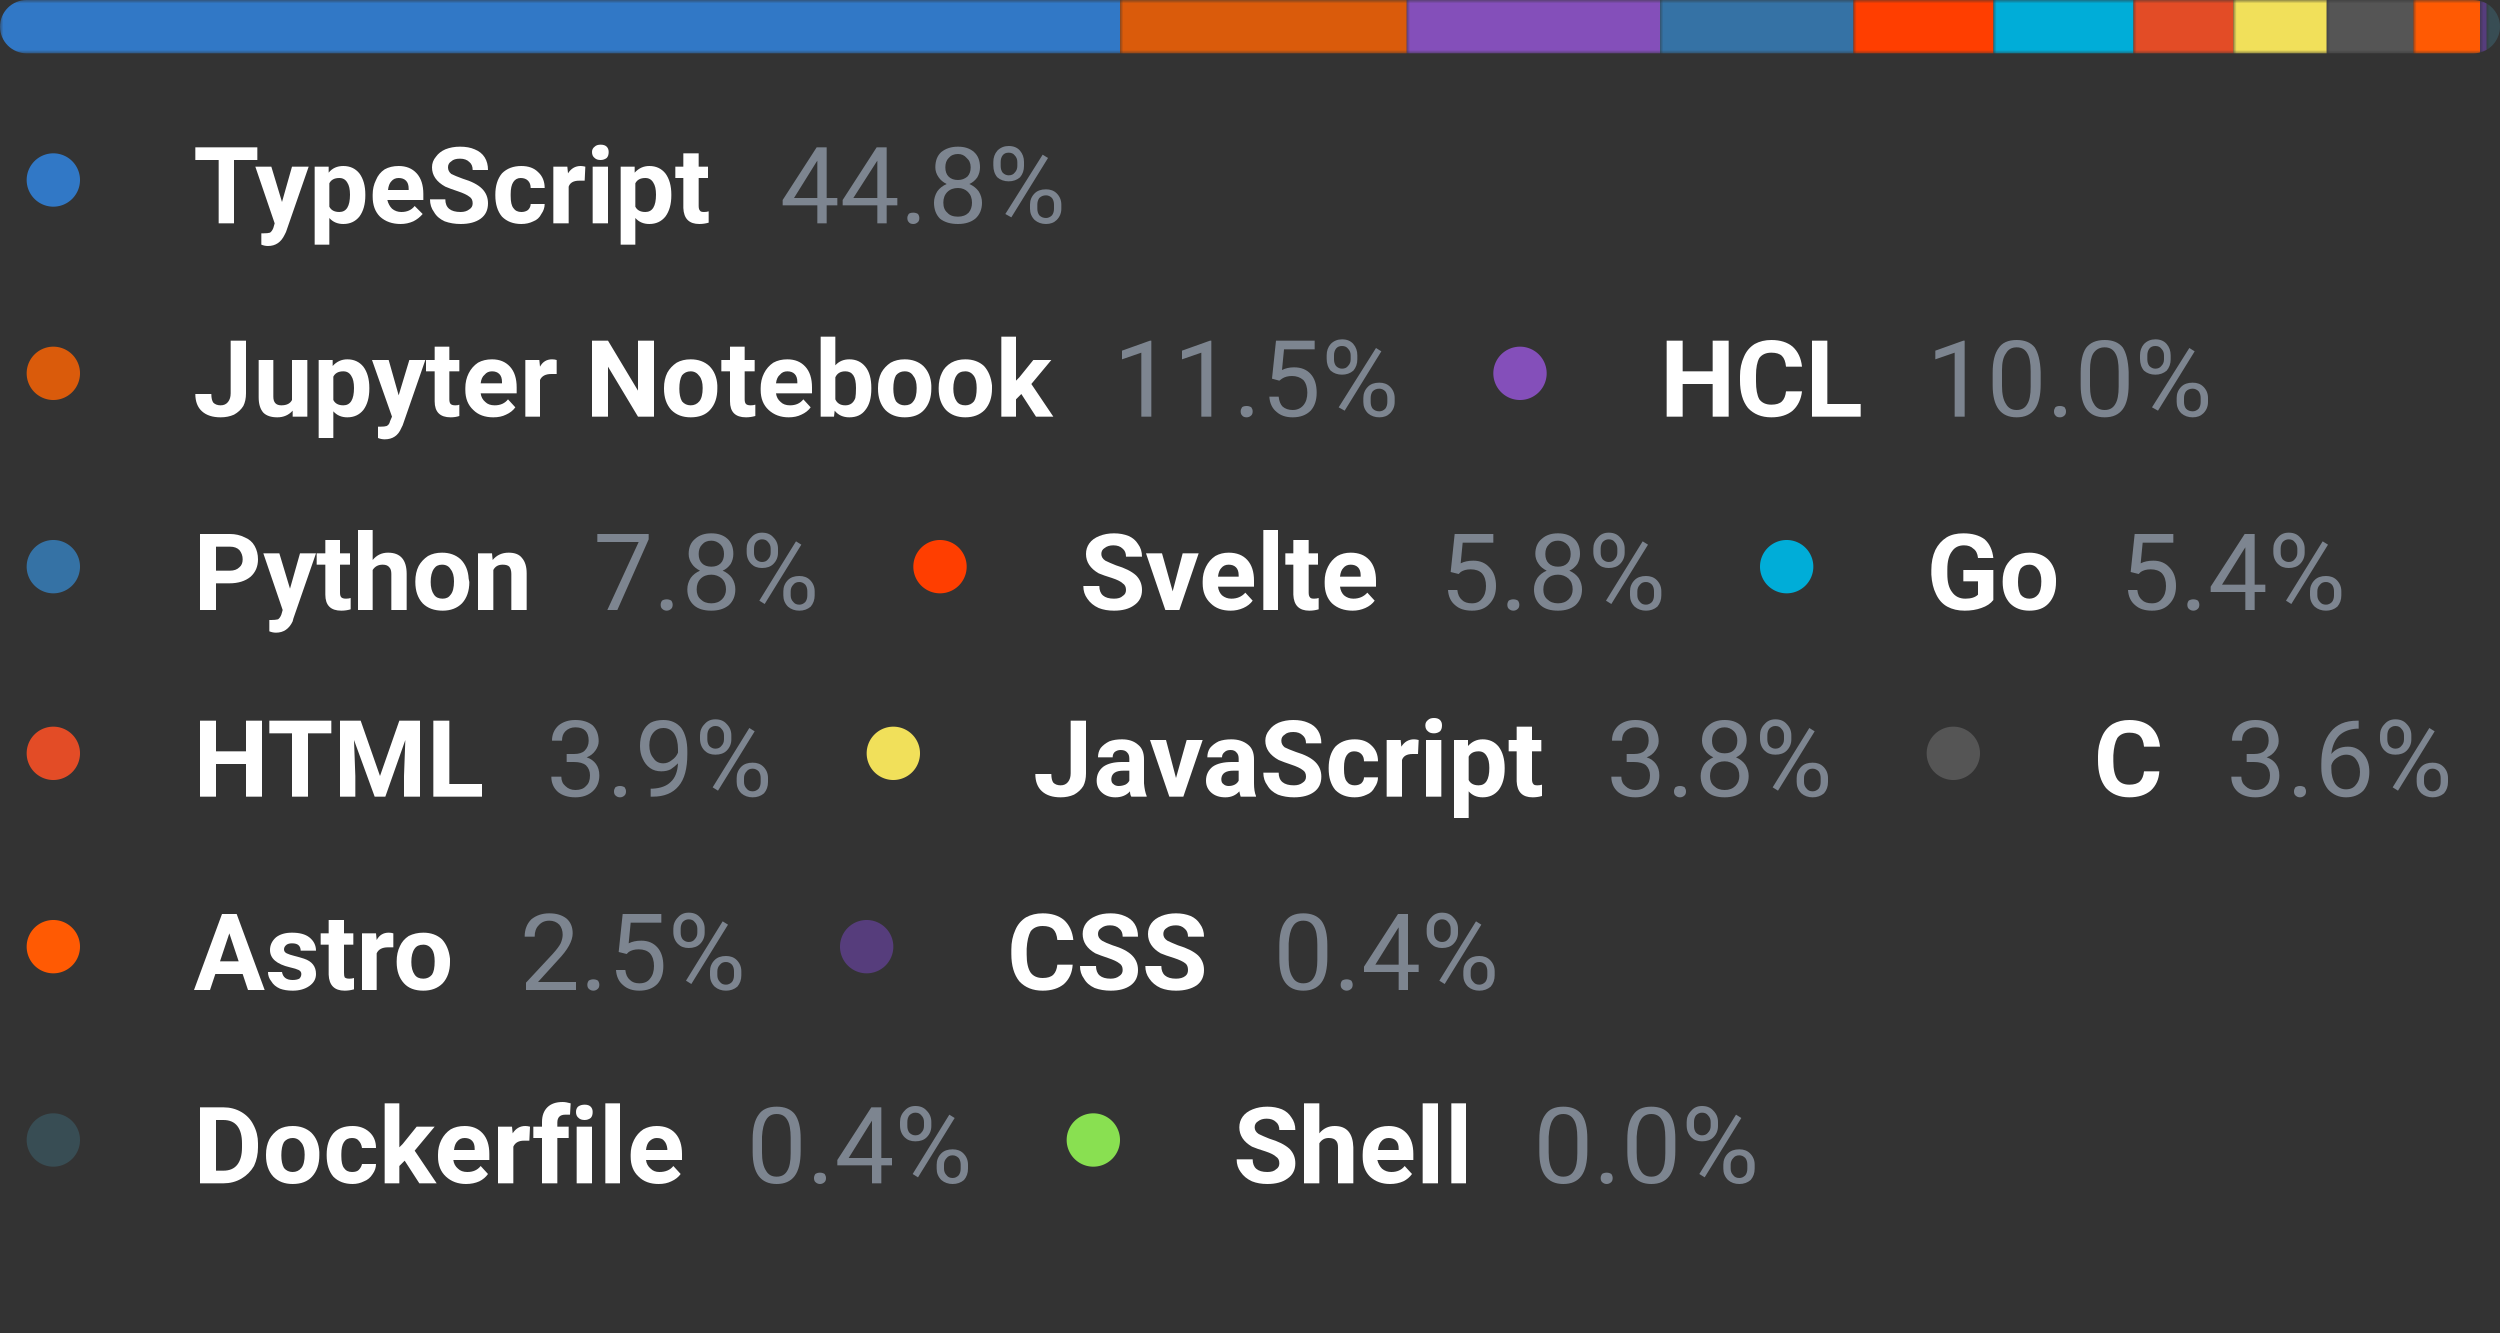 <svg width="375" height="200" viewBox="0 0 375 200" xmlns="http://www.w3.org/2000/svg"><rect x="0" y="0" width="375" height="200" fill="#333333" stroke="none"/><mask id="satori_om-id"><rect x="0" y="0" width="375" height="181" fill="#fff"/></mask><clipPath id="satori_cp-id-0"><path x="0" y="0" width="375" height="8" d="M4,0 h367 a4,4 0 0 1 4,4 v0 a4,4 0 0 1 -4,4 h-367 a4,4 0 0 1 -4,-4 v0 a4,4 0 0 1 4,-4"/></clipPath><mask id="satori_om-id-0"><rect x="0" y="0" width="375" height="8" fill="#fff"/></mask><mask id="satori_om-id-0-0"><rect x="0" y="0" width="168" height="8" fill="#fff" mask="url(#satori_om-id-0)"/></mask><rect x="0" y="0" width="168" height="8" fill="#3178c6" clip-path="url(#satori_cp-id-0)" mask="url(#satori_om-id-0)"/><mask id="satori_om-id-0-1"><rect x="168" y="0" width="43" height="8" fill="#fff" mask="url(#satori_om-id-0)"/></mask><rect x="168" y="0" width="43" height="8" fill="#DA5B0B" clip-path="url(#satori_cp-id-0)" mask="url(#satori_om-id-0)"/><mask id="satori_om-id-0-2"><rect x="211" y="0" width="38" height="8" fill="#fff" mask="url(#satori_om-id-0)"/></mask><rect x="211" y="0" width="38" height="8" fill="#844FBA" clip-path="url(#satori_cp-id-0)" mask="url(#satori_om-id-0)"/><mask id="satori_om-id-0-3"><rect x="249" y="0" width="29" height="8" fill="#fff" mask="url(#satori_om-id-0)"/></mask><rect x="249" y="0" width="29" height="8" fill="#3572A5" clip-path="url(#satori_cp-id-0)" mask="url(#satori_om-id-0)"/><mask id="satori_om-id-0-4"><rect x="278" y="0" width="21" height="8" fill="#fff" mask="url(#satori_om-id-0)"/></mask><rect x="278" y="0" width="21" height="8" fill="#ff3e00" clip-path="url(#satori_cp-id-0)" mask="url(#satori_om-id-0)"/><mask id="satori_om-id-0-5"><rect x="299" y="0" width="21" height="8" fill="#fff" mask="url(#satori_om-id-0)"/></mask><rect x="299" y="0" width="21" height="8" fill="#00ADD8" clip-path="url(#satori_cp-id-0)" mask="url(#satori_om-id-0)"/><mask id="satori_om-id-0-6"><rect x="320" y="0" width="15" height="8" fill="#fff" mask="url(#satori_om-id-0)"/></mask><rect x="320" y="0" width="15" height="8" fill="#e34c26" clip-path="url(#satori_cp-id-0)" mask="url(#satori_om-id-0)"/><mask id="satori_om-id-0-7"><rect x="335" y="0" width="14" height="8" fill="#fff" mask="url(#satori_om-id-0)"/></mask><rect x="335" y="0" width="14" height="8" fill="#f1e05a" clip-path="url(#satori_cp-id-0)" mask="url(#satori_om-id-0)"/><mask id="satori_om-id-0-8"><rect x="349" y="0" width="13" height="8" fill="#fff" mask="url(#satori_om-id-0)"/></mask><rect x="349" y="0" width="13" height="8" fill="#555555" clip-path="url(#satori_cp-id-0)" mask="url(#satori_om-id-0)"/><mask id="satori_om-id-0-9"><rect x="362" y="0" width="10" height="8" fill="#fff" mask="url(#satori_om-id-0)"/></mask><rect x="362" y="0" width="10" height="8" fill="#ff5a03" clip-path="url(#satori_cp-id-0)" mask="url(#satori_om-id-0)"/><mask id="satori_om-id-0-10"><rect x="372" y="0" width="1" height="8" fill="#fff" mask="url(#satori_om-id-0)"/></mask><rect x="372" y="0" width="1" height="8" fill="#563d7c" clip-path="url(#satori_cp-id-0)" mask="url(#satori_om-id-0)"/><mask id="satori_om-id-0-11"><rect x="373" y="0" width="2" height="8" fill="#fff" mask="url(#satori_om-id-0)"/></mask><rect x="373" y="0" width="2" height="8" fill="#384d54" clip-path="url(#satori_cp-id-0)" mask="url(#satori_om-id-0)"/><mask id="satori_om-id-0-12"><rect x="375" y="0" width="0" height="8" fill="#fff" mask="url(#satori_om-id-0)"/></mask><rect x="375" y="0" width="0" height="8" fill="#89e051" clip-path="url(#satori_cp-id-0)" mask="url(#satori_om-id-0)"/><mask id="satori_om-id-1"><rect x="0" y="18" width="375" height="163" fill="#fff"/></mask><mask id="satori_om-id-1-0"><rect x="0" y="18" width="160" height="19" fill="#fff"/></mask><mask id="satori_om-id-1-0-0"><rect x="0" y="19" width="16" height="16" fill="#fff"/></mask><mask id="satori_om-id-1-0-0-0"><rect x="4" y="23" width="8" height="8" fill="#fff"/></mask><path x="4" y="23" width="8" height="8" fill="#3178c6" d="M8,23 h0 a4,4 0 0 1 4,4 v0 a4,4 0 0 1 -4,4 h0 a4,4 0 0 1 -4,-4 v0 a4,4 0 0 1 4,-4"/><mask id="satori_om-id-1-0-1"><rect x="29" y="18" width="79" height="19" fill="#fff"/></mask><path fill="#fff" d="M38.6 22.1L38.6 24.0L35.1 24.0L35.1 33.5L32.8 33.5L32.8 24.0L29.3 24.0L29.3 22.1L38.6 22.1ZM40.7 25.0L42.3 30.3L43.8 25.0L46.3 25.0L42.9 34.8L42.7 35.2Q41.9 36.9 40.2 36.9L40.2 36.9Q39.7 36.9 39.2 36.7L39.2 36.7L39.2 35.0L39.5 35.0Q40.2 35.0 40.5 34.9Q40.8 34.7 41.0 34.2L41.0 34.2L41.2 33.5L38.3 25.0L40.7 25.0ZM54.8 29.2L54.8 29.3Q54.8 31.3 53.9 32.5Q53.0 33.6 51.5 33.6L51.5 33.6Q50.2 33.6 49.4 32.7L49.4 32.7L49.4 36.7L47.2 36.7L47.2 25.0L49.3 25.0L49.3 25.9Q50.1 24.9 51.5 24.9L51.5 24.9Q53.0 24.9 53.9 26.0Q54.8 27.2 54.8 29.2L54.8 29.2ZM52.5 29.2L52.5 29.2Q52.5 28.0 52.1 27.4Q51.7 26.7 50.9 26.7L50.9 26.7Q49.8 26.7 49.4 27.5L49.4 27.5L49.4 31.0Q49.8 31.8 50.9 31.8L50.9 31.8Q52.5 31.8 52.5 29.2ZM60.1 33.6L60.1 33.6Q58.2 33.6 57.0 32.5Q55.9 31.4 55.9 29.5L55.9 29.5L55.9 29.2Q55.9 28.0 56.4 27.0Q56.8 26.0 57.7 25.4Q58.6 24.9 59.8 24.9L59.8 24.9Q61.5 24.9 62.5 26.0Q63.5 27.1 63.5 29.1L63.5 29.1L63.5 30.0L58.1 30.0Q58.3 30.8 58.8 31.3Q59.4 31.8 60.2 31.8L60.2 31.8Q61.5 31.8 62.2 30.9L62.2 30.9L63.4 32.1Q62.8 32.8 62.0 33.2Q61.1 33.6 60.1 33.6ZM59.8 26.7L59.8 26.7Q59.1 26.7 58.7 27.2Q58.3 27.6 58.2 28.5L58.2 28.5L61.3 28.5L61.3 28.3Q61.3 27.5 60.9 27.1Q60.5 26.7 59.8 26.7ZM70.9 30.5L70.9 30.5Q70.9 29.8 70.4 29.5Q69.9 29.1 68.7 28.7Q67.5 28.3 66.8 28.0L66.8 28.0Q64.8 26.9 64.8 25.1L64.8 25.1Q64.8 24.2 65.4 23.5Q65.9 22.8 66.8 22.4Q67.8 22.0 69.0 22.0L69.0 22.0Q70.3 22.0 71.2 22.4Q72.2 22.8 72.7 23.6Q73.2 24.4 73.2 25.5L73.2 25.5L70.9 25.5Q70.9 24.7 70.4 24.3Q69.9 23.8 69.0 23.8L69.0 23.8Q68.1 23.8 67.7 24.2Q67.2 24.5 67.2 25.1L67.2 25.1Q67.2 25.7 67.7 26.1Q68.3 26.4 69.4 26.8L69.4 26.8Q71.4 27.4 72.3 28.3Q73.2 29.2 73.2 30.5L73.2 30.5Q73.2 32.0 72.1 32.8Q71.0 33.6 69.1 33.6L69.1 33.6Q67.8 33.6 66.7 33.2Q65.6 32.7 65.1 31.8Q64.5 31.0 64.5 29.9L64.5 29.9L66.8 29.9Q66.8 31.8 69.1 31.8L69.1 31.8Q69.9 31.8 70.4 31.4Q70.9 31.1 70.9 30.5ZM78.2 31.8L78.2 31.8Q78.8 31.8 79.2 31.5Q79.6 31.1 79.6 30.6L79.6 30.6L81.7 30.6Q81.7 31.4 81.2 32.1Q80.8 32.9 80.0 33.2Q79.2 33.6 78.2 33.6L78.2 33.6Q76.4 33.6 75.3 32.5Q74.3 31.3 74.3 29.3L74.3 29.3L74.3 29.2Q74.3 27.2 75.3 26.0Q76.4 24.9 78.2 24.9L78.2 24.9Q79.8 24.9 80.7 25.8Q81.7 26.7 81.7 28.2L81.7 28.2L79.6 28.2Q79.6 27.5 79.2 27.1Q78.8 26.7 78.1 26.7L78.1 26.7Q77.4 26.7 77.0 27.3Q76.6 27.9 76.6 29.1L76.6 29.1L76.6 29.4Q76.6 30.7 77.0 31.2Q77.4 31.8 78.2 31.8ZM87.8 25.0L87.7 27.1Q87.3 27.1 86.9 27.1L86.9 27.1Q85.6 27.1 85.3 28.0L85.3 28.0L85.3 33.5L83.0 33.5L83.0 25.0L85.1 25.0L85.2 26.0Q85.9 24.9 87.1 24.9L87.1 24.9Q87.4 24.9 87.8 25.0L87.8 25.0ZM91.2 25.0L91.2 33.5L88.9 33.5L88.9 25.0L91.2 25.0ZM88.8 22.8L88.8 22.8Q88.8 22.3 89.2 22.0Q89.5 21.7 90.1 21.7L90.1 21.7Q90.7 21.7 91 22.0Q91.3 22.3 91.3 22.8L91.3 22.8Q91.3 23.4 91.0 23.7Q90.6 24.0 90.1 24.0Q89.5 24.0 89.2 23.7Q88.8 23.4 88.8 22.8ZM100.7 29.2L100.7 29.3Q100.7 31.3 99.8 32.5Q98.9 33.6 97.4 33.6L97.4 33.6Q96.1 33.6 95.3 32.7L95.3 32.7L95.3 36.7L93.1 36.7L93.1 25.0L95.2 25.0L95.2 25.9Q96.1 24.9 97.4 24.9L97.4 24.9Q98.9 24.9 99.8 26.0Q100.7 27.2 100.7 29.2L100.7 29.2ZM98.4 29.2L98.4 29.2Q98.4 28.0 98.0 27.4Q97.6 26.7 96.8 26.7L96.8 26.7Q95.7 26.7 95.3 27.5L95.3 27.5L95.3 31.0Q95.7 31.8 96.8 31.8L96.8 31.8Q98.4 31.8 98.4 29.2ZM102.5 23.0L104.8 23.0L104.8 25.0L106.2 25.0L106.2 26.7L104.8 26.7L104.8 30.9Q104.8 31.4 105.0 31.6Q105.1 31.8 105.6 31.8L105.6 31.8Q106.0 31.8 106.3 31.7L106.3 31.7L106.3 33.4Q105.6 33.6 104.9 33.6L104.9 33.6Q102.6 33.6 102.5 31.2L102.5 31.2L102.5 26.7L101.3 26.7L101.3 25.0L102.5 25.0L102.5 23.0Z "/><mask id="satori_om-id-1-0-2"><rect x="117" y="18" width="43" height="19" fill="#fff"/></mask><path fill="#7d8590" d="M124.0 22.1L124.0 29.7L125.6 29.7L125.6 30.8L124.0 30.8L124.0 33.5L122.6 33.5L122.6 30.8L117.4 30.8L117.4 30.0L122.5 22.1L124.0 22.1ZM122.4 24.4L119.1 29.7L122.6 29.7L122.6 24.1L122.4 24.4ZM133.0 22.1L133.0 29.7L134.6 29.7L134.6 30.8L133.0 30.8L133.0 33.5L131.6 33.5L131.6 30.8L126.4 30.8L126.4 30.0L131.5 22.1L133.0 22.1ZM131.4 24.4L128.0 29.7L131.6 29.7L131.6 24.1L131.4 24.4ZM136.1 32.7L136.1 32.7Q136.1 32.4 136.3 32.1Q136.5 31.9 137.0 31.9Q137.4 31.9 137.7 32.1Q137.9 32.4 137.9 32.7L137.9 32.7Q137.9 33.1 137.7 33.3Q137.4 33.6 137.0 33.6Q136.5 33.6 136.3 33.3Q136.1 33.1 136.1 32.7ZM147.0 25.1L147.0 25.1Q147.0 25.9 146.6 26.6Q146.1 27.3 145.4 27.6L145.4 27.6Q146.3 28.0 146.8 28.7Q147.3 29.5 147.3 30.4L147.3 30.4Q147.3 31.9 146.3 32.8Q145.3 33.6 143.7 33.6L143.7 33.6Q142.0 33.6 141.0 32.8Q140.1 31.9 140.1 30.4L140.1 30.4Q140.1 29.5 140.6 28.7Q141.1 28.0 142.0 27.6L142.0 27.6Q141.2 27.2 140.8 26.6Q140.3 25.9 140.3 25.1L140.3 25.1Q140.3 23.6 141.2 22.8Q142.2 22.0 143.7 22.0L143.7 22.0Q145.2 22.0 146.1 22.8Q147.0 23.6 147.0 25.1ZM145.8 30.4L145.8 30.4Q145.8 29.4 145.2 28.8Q144.6 28.2 143.7 28.2Q142.7 28.2 142.1 28.8Q141.5 29.4 141.5 30.4Q141.5 31.4 142.1 31.9Q142.6 32.5 143.7 32.5L143.7 32.5Q144.7 32.5 145.3 31.9Q145.8 31.3 145.8 30.4ZM143.7 23.1L143.7 23.1Q142.8 23.1 142.3 23.7Q141.8 24.2 141.8 25.1L141.8 25.1Q141.8 26.0 142.3 26.5Q142.8 27.0 143.7 27.0Q144.5 27.0 145.1 26.5Q145.6 26.0 145.6 25.1Q145.6 24.2 145.0 23.7Q144.5 23.1 143.7 23.1ZM149.0 24.8L149.0 24.3Q149.0 23.3 149.6 22.6Q150.3 21.9 151.3 21.9L151.3 21.9Q152.4 21.9 153.0 22.6Q153.6 23.3 153.6 24.3L153.6 24.3L153.6 24.9Q153.6 25.9 153.0 26.6Q152.3 27.2 151.3 27.2L151.3 27.2Q150.3 27.2 149.6 26.6Q149.0 25.9 149.0 24.8L149.0 24.8ZM150.1 24.3L150.1 24.9Q150.1 25.5 150.4 25.9Q150.8 26.3 151.3 26.3L151.3 26.3Q151.9 26.3 152.2 25.9Q152.6 25.5 152.6 24.9L152.6 24.9L152.6 24.3Q152.6 23.7 152.2 23.3Q151.9 22.9 151.3 22.9Q150.7 22.9 150.4 23.3Q150.1 23.7 150.1 24.3L150.1 24.3ZM154.5 31.3L154.5 30.7Q154.5 29.7 155.2 29.0Q155.8 28.4 156.9 28.4Q157.9 28.4 158.5 29.0Q159.2 29.7 159.2 30.7L159.2 30.7L159.2 31.3Q159.2 32.3 158.5 33.0Q157.9 33.6 156.9 33.6Q155.9 33.6 155.2 33.0Q154.5 32.3 154.5 31.3L154.5 31.3ZM155.6 30.7L155.6 31.3Q155.6 31.9 155.9 32.3Q156.3 32.7 156.9 32.7L156.9 32.7Q157.4 32.7 157.8 32.3Q158.1 31.9 158.1 31.3L158.1 31.3L158.1 30.7Q158.1 30.1 157.8 29.7Q157.4 29.3 156.9 29.3L156.9 29.3Q156.3 29.3 155.9 29.7Q155.6 30.1 155.6 30.7L155.6 30.7ZM157.2 23.7L151.7 32.6L150.8 32.1L156.4 23.2L157.2 23.7Z "/><mask id="satori_om-id-1-1"><rect x="0" y="47" width="210" height="19" fill="#fff"/></mask><mask id="satori_om-id-1-1-0"><rect x="0" y="48" width="16" height="16" fill="#fff"/></mask><mask id="satori_om-id-1-1-0-0"><rect x="4" y="52" width="8" height="8" fill="#fff"/></mask><path x="4" y="52" width="8" height="8" fill="#DA5B0B" d="M8,52 h0 a4,4 0 0 1 4,4 v0 a4,4 0 0 1 -4,4 h0 a4,4 0 0 1 -4,-4 v0 a4,4 0 0 1 4,-4"/><mask id="satori_om-id-1-1-1"><rect x="29" y="47" width="129" height="19" fill="#fff"/></mask><path fill="#fff" d="M34.6 59.0L34.6 51.1L36.9 51.1L36.9 59.0Q36.9 60.1 36.5 60.9Q36.0 61.7 35.1 62.2Q34.2 62.6 33.1 62.6L33.1 62.6Q31.3 62.6 30.3 61.7Q29.3 60.8 29.3 59.1L29.3 59.1L31.7 59.1Q31.7 60.0 32.0 60.4Q32.4 60.8 33.1 60.8L33.1 60.8Q33.8 60.8 34.2 60.3Q34.6 59.8 34.6 59.0L34.6 59.0ZM43.9 62.5L43.9 61.6Q43.0 62.6 41.6 62.6L41.6 62.6Q40.2 62.6 39.5 61.9Q38.8 61.1 38.8 59.6L38.8 59.6L38.8 54.0L41.0 54.0L41.0 59.5Q41.0 60.8 42.2 60.8L42.2 60.8Q43.4 60.8 43.8 60.0L43.8 60.0L43.8 54.0L46.1 54.0L46.1 62.5L43.9 62.5ZM55.4 58.2L55.4 58.3Q55.4 60.3 54.5 61.5Q53.6 62.6 52.1 62.6L52.1 62.6Q50.8 62.6 50.0 61.7L50.0 61.7L50.0 65.7L47.8 65.7L47.8 54.0L49.9 54.0L49.9 54.9Q50.8 53.9 52.1 53.9L52.1 53.9Q53.6 53.9 54.5 55.0Q55.4 56.2 55.4 58.2L55.4 58.2ZM53.1 58.2L53.1 58.2Q53.1 57.0 52.7 56.4Q52.3 55.7 51.5 55.7L51.5 55.7Q50.4 55.7 50.0 56.5L50.0 56.5L50.0 60.0Q50.4 60.8 51.5 60.8L51.5 60.8Q53.1 60.8 53.1 58.2ZM58.3 54.0L59.8 59.3L61.4 54.0L63.8 54.0L60.4 63.8L60.2 64.2Q59.5 65.9 57.7 65.9L57.7 65.9Q57.2 65.9 56.7 65.7L56.7 65.7L56.7 64.0L57.1 64.0Q57.7 64.0 58.0 63.9Q58.4 63.7 58.5 63.2L58.5 63.2L58.8 62.5L55.8 54.0L58.3 54.0ZM65.2 52.0L67.4 52.0L67.4 54.0L68.9 54.0L68.9 55.7L67.4 55.7L67.4 59.9Q67.4 60.4 67.6 60.6Q67.8 60.8 68.3 60.8L68.3 60.8Q68.7 60.8 68.9 60.7L68.9 60.7L68.9 62.4Q68.3 62.6 67.6 62.6L67.6 62.6Q65.2 62.6 65.2 60.2L65.2 60.2L65.2 55.7L63.9 55.7L63.9 54.0L65.2 54.0L65.2 52.0ZM74.0 62.6L74.0 62.6Q72.1 62.6 71.0 61.5Q69.8 60.4 69.8 58.5L69.8 58.5L69.8 58.2Q69.8 57.0 70.3 56.0Q70.8 55.0 71.7 54.4Q72.6 53.9 73.8 53.9L73.8 53.9Q75.5 53.9 76.5 55.0Q77.5 56.1 77.5 58.1L77.5 58.1L77.5 59.0L72.1 59.0Q72.2 59.8 72.8 60.3Q73.3 60.8 74.2 60.8L74.2 60.8Q75.5 60.8 76.2 59.9L76.2 59.9L77.3 61.1Q76.8 61.8 75.9 62.2Q75.1 62.6 74.0 62.6ZM73.8 55.7L73.8 55.7Q73.1 55.7 72.7 56.2Q72.2 56.6 72.1 57.5L72.1 57.5L75.3 57.5L75.3 57.3Q75.3 56.5 74.9 56.1Q74.5 55.7 73.8 55.7ZM83.5 54.0L83.5 56.1Q83.1 56.1 82.7 56.1L82.7 56.1Q81.4 56.1 81.0 57.0L81.0 57.0L81.0 62.5L78.8 62.5L78.8 54.0L80.9 54.0L81.0 55.0Q81.6 53.9 82.8 53.9L82.8 53.9Q83.2 53.9 83.5 54.0L83.5 54.0Z M98.1 51.1L98.1 62.5L95.7 62.5L91.2 55.0L91.2 62.5L88.8 62.5L88.8 51.1L91.2 51.1L95.7 58.6L95.7 51.1L98.1 51.1ZM99.6 58.3L99.6 58.2Q99.6 56.9 100.1 55.9Q100.6 55.0 101.5 54.4Q102.4 53.9 103.6 53.9L103.6 53.9Q105.3 53.9 106.4 54.9Q107.5 56.0 107.6 57.8L107.6 57.8L107.6 58.3Q107.6 60.3 106.5 61.5Q105.5 62.6 103.6 62.6Q101.8 62.6 100.7 61.5Q99.6 60.3 99.6 58.3L99.6 58.3ZM101.9 58.3L101.9 58.3Q101.9 59.5 102.3 60.2Q102.8 60.8 103.6 60.8L103.6 60.8Q104.4 60.8 104.9 60.2Q105.4 59.6 105.4 58.2L105.4 58.2Q105.4 57.0 104.9 56.4Q104.4 55.7 103.6 55.7L103.6 55.7Q102.8 55.7 102.3 56.3Q101.9 57.0 101.9 58.3ZM109.5 52.0L111.7 52.0L111.7 54.0L113.2 54.0L113.2 55.7L111.7 55.7L111.7 59.9Q111.7 60.4 111.9 60.6Q112.1 60.8 112.6 60.8L112.6 60.8Q113.0 60.8 113.3 60.7L113.3 60.7L113.3 62.4Q112.6 62.6 111.9 62.6L111.9 62.6Q109.5 62.6 109.5 60.2L109.5 60.2L109.5 55.7L108.2 55.7L108.2 54.0L109.5 54.0L109.5 52.0ZM118.3 62.6L118.3 62.6Q116.5 62.6 115.3 61.5Q114.1 60.4 114.1 58.5L114.1 58.5L114.1 58.2Q114.1 57.0 114.6 56.0Q115.1 55.0 116.0 54.4Q116.9 53.9 118.1 53.9L118.1 53.9Q119.8 53.9 120.8 55.0Q121.8 56.1 121.8 58.1L121.8 58.1L121.8 59.0L116.4 59.0Q116.5 59.8 117.1 60.3Q117.6 60.8 118.5 60.8L118.5 60.8Q119.8 60.8 120.5 59.9L120.5 59.9L121.6 61.1Q121.1 61.8 120.2 62.2Q119.4 62.6 118.3 62.6ZM118.1 55.7L118.1 55.7Q117.4 55.7 117.0 56.2Q116.5 56.6 116.4 57.5L116.4 57.5L119.6 57.5L119.6 57.3Q119.6 56.5 119.2 56.1Q118.8 55.7 118.1 55.7ZM130.7 58.2L130.7 58.3Q130.7 60.4 129.8 61.5Q129.0 62.6 127.4 62.6L127.4 62.6Q126.0 62.6 125.2 61.6L125.2 61.6L125.1 62.5L123.1 62.5L123.1 50.5L125.3 50.5L125.3 54.8Q126.1 53.9 127.4 53.9L127.4 53.9Q128.9 53.9 129.8 55.0Q130.7 56.1 130.7 58.2L130.7 58.2ZM128.4 58.2L128.4 58.2Q128.4 56.9 128.0 56.3Q127.6 55.7 126.8 55.7L126.8 55.7Q125.7 55.7 125.3 56.6L125.3 56.6L125.3 59.9Q125.7 60.8 126.8 60.8L126.8 60.8Q127.9 60.8 128.3 59.7L128.3 59.7Q128.4 59.2 128.4 58.2ZM131.7 58.3L131.7 58.2Q131.7 56.9 132.2 55.9Q132.7 55.0 133.6 54.4Q134.5 53.9 135.7 53.9L135.7 53.9Q137.4 53.9 138.5 54.9Q139.6 56.0 139.7 57.8L139.7 57.8L139.7 58.3Q139.7 60.3 138.6 61.5Q137.6 62.6 135.7 62.6Q133.9 62.6 132.8 61.5Q131.7 60.3 131.7 58.3L131.7 58.3ZM134.0 58.3L134.0 58.3Q134.0 59.5 134.4 60.2Q134.9 60.8 135.7 60.8L135.7 60.8Q136.6 60.8 137.0 60.2Q137.5 59.6 137.5 58.2L137.5 58.2Q137.5 57.0 137.0 56.4Q136.6 55.7 135.7 55.7L135.7 55.7Q134.9 55.7 134.4 56.3Q134.0 57.0 134.0 58.3ZM140.8 58.3L140.8 58.2Q140.8 56.9 141.3 55.9Q141.7 55.0 142.7 54.4Q143.6 53.9 144.8 53.9L144.8 53.9Q146.5 53.9 147.6 54.9Q148.6 56.0 148.8 57.8L148.8 57.8L148.8 58.3Q148.8 60.3 147.7 61.5Q146.6 62.6 144.8 62.6Q143.0 62.6 141.9 61.5Q140.8 60.3 140.8 58.3L140.8 58.3ZM143.0 58.3L143.0 58.3Q143.0 59.5 143.5 60.2Q143.9 60.8 144.8 60.8L144.8 60.8Q145.6 60.8 146.1 60.2Q146.5 59.6 146.5 58.2L146.5 58.2Q146.5 57.0 146.1 56.4Q145.6 55.7 144.8 55.7L144.8 55.7Q143.9 55.7 143.5 56.3Q143.0 57.0 143.0 58.3ZM155.4 62.5L153.2 59.1L152.4 59.9L152.4 62.5L150.2 62.5L150.2 50.5L152.4 50.5L152.4 57.1L152.9 56.6L155.0 54.0L157.7 54.0L154.7 57.6L158.0 62.5L155.4 62.5Z "/><mask id="satori_om-id-1-1-2"><rect x="167" y="47" width="43" height="19" fill="#fff"/></mask><path fill="#7d8590" d="M172.7 51.1L172.7 62.5L171.2 62.5L171.2 52.9L168.3 53.9L168.3 52.6L172.5 51.1L172.7 51.1ZM181.7 51.1L181.7 62.5L180.2 62.5L180.2 52.9L177.3 53.9L177.3 52.6L181.5 51.1L181.7 51.1ZM186.1 61.7L186.1 61.7Q186.1 61.4 186.3 61.1Q186.5 60.9 187.0 60.9Q187.4 60.9 187.7 61.1Q187.9 61.4 187.9 61.7L187.9 61.7Q187.9 62.1 187.7 62.3Q187.4 62.6 187.0 62.6Q186.5 62.6 186.3 62.3Q186.1 62.1 186.1 61.7ZM191.9 57.1L190.8 56.8L191.4 51.1L197.2 51.1L197.2 52.4L192.6 52.4L192.3 55.5Q193.1 55.1 194.1 55.1L194.1 55.1Q195.7 55.1 196.6 56.1Q197.5 57.1 197.5 58.9L197.5 58.9Q197.5 60.6 196.6 61.6Q195.6 62.6 193.9 62.6L193.9 62.6Q192.4 62.6 191.5 61.8Q190.5 61.0 190.4 59.5L190.4 59.5L191.8 59.5Q191.9 60.5 192.4 61.0Q193.0 61.5 193.9 61.5L193.9 61.5Q194.9 61.5 195.5 60.8Q196.1 60.1 196.1 58.9L196.1 58.9Q196.1 57.7 195.5 57.0Q194.8 56.4 193.8 56.4L193.8 56.4Q192.9 56.4 192.3 56.8L192.3 56.8L191.9 57.1ZM199.0 53.8L199.0 53.3Q199.0 52.3 199.6 51.6Q200.3 50.9 201.3 50.9L201.3 50.9Q202.4 50.9 203.0 51.6Q203.6 52.3 203.6 53.3L203.6 53.3L203.6 53.9Q203.6 54.9 203.0 55.6Q202.3 56.2 201.3 56.2L201.3 56.2Q200.3 56.2 199.6 55.6Q199.0 54.9 199.0 53.8L199.0 53.8ZM200.1 53.3L200.1 53.9Q200.1 54.5 200.4 54.9Q200.8 55.3 201.3 55.3L201.3 55.3Q201.9 55.3 202.2 54.9Q202.6 54.5 202.6 53.9L202.6 53.9L202.6 53.3Q202.6 52.7 202.2 52.3Q201.9 51.9 201.3 51.9Q200.7 51.9 200.4 52.3Q200.1 52.7 200.1 53.3L200.1 53.3ZM204.5 60.3L204.5 59.7Q204.5 58.7 205.2 58.0Q205.8 57.4 206.9 57.4Q207.9 57.4 208.5 58.0Q209.2 58.7 209.2 59.7L209.2 59.7L209.2 60.3Q209.2 61.3 208.5 62.0Q207.9 62.6 206.9 62.6Q205.9 62.6 205.2 62.0Q204.5 61.3 204.5 60.3L204.5 60.3ZM205.6 59.7L205.6 60.3Q205.6 60.9 205.9 61.3Q206.3 61.7 206.9 61.7L206.9 61.7Q207.4 61.7 207.8 61.3Q208.1 60.9 208.1 60.3L208.1 60.3L208.1 59.7Q208.1 59.1 207.8 58.7Q207.4 58.3 206.9 58.3L206.9 58.3Q206.3 58.3 205.9 58.7Q205.6 59.1 205.6 59.7L205.6 59.7ZM207.2 52.7L201.7 61.6L200.8 61.1L206.4 52.2L207.2 52.7Z "/><mask id="satori_om-id-1-2"><rect x="220" y="47" width="112" height="19" fill="#fff"/></mask><mask id="satori_om-id-1-2-0"><rect x="220" y="48" width="16" height="16" fill="#fff"/></mask><mask id="satori_om-id-1-2-0-0"><rect x="224" y="52" width="8" height="8" fill="#fff"/></mask><path x="224" y="52" width="8" height="8" fill="#844FBA" d="M228,52 h0 a4,4 0 0 1 4,4 v0 a4,4 0 0 1 -4,4 h0 a4,4 0 0 1 -4,-4 v0 a4,4 0 0 1 4,-4"/><mask id="satori_om-id-1-2-1"><rect x="249" y="47" width="31" height="19" fill="#fff"/></mask><path fill="#fff" d="M259.3 51.1L259.3 62.5L256.9 62.5L256.9 57.6L252.4 57.6L252.4 62.5L250.0 62.5L250.0 51.1L252.4 51.1L252.4 55.7L256.9 55.7L256.9 51.1L259.3 51.1ZM267.9 58.7L270.3 58.7Q270.1 60.5 268.9 61.6Q267.7 62.6 265.7 62.6L265.7 62.6Q263.5 62.6 262.2 61.2Q261.0 59.7 261.0 57.1L261.0 57.1L261.0 56.4Q261.0 54.8 261.6 53.5Q262.1 52.3 263.2 51.6Q264.3 51.0 265.7 51.0L265.7 51.0Q267.7 51.0 268.9 52.0Q270.1 53.1 270.3 55.0L270.3 55.0L267.9 55.0Q267.8 53.9 267.3 53.4Q266.8 52.9 265.7 52.9L265.7 52.9Q264.5 52.9 263.9 53.7Q263.4 54.6 263.4 56.3L263.4 56.3L263.4 57.2Q263.4 59.0 263.9 59.9Q264.5 60.7 265.7 60.7L265.7 60.7Q266.8 60.7 267.3 60.2Q267.8 59.7 267.9 58.7L267.9 58.7ZM274.1 51.1L274.1 60.6L279.1 60.6L279.1 62.5L271.8 62.5L271.8 51.1L274.1 51.1Z "/><mask id="satori_om-id-1-2-2"><rect x="289" y="47" width="43" height="19" fill="#fff"/></mask><path fill="#7d8590" d="M294.7 51.1L294.7 62.5L293.2 62.5L293.2 52.9L290.3 53.9L290.3 52.6L294.5 51.1L294.7 51.1ZM306.1 55.8L306.1 57.6Q306.1 60.2 305.2 61.4Q304.3 62.6 302.5 62.6L302.5 62.6Q300.7 62.6 299.8 61.4Q298.9 60.2 298.9 57.8L298.9 57.8L298.9 55.9Q298.9 53.4 299.8 52.2Q300.6 51.0 302.5 51.0L302.5 51.0Q304.3 51.0 305.2 52.1Q306.0 53.3 306.1 55.8L306.1 55.8ZM304.6 58.0L304.6 55.7Q304.6 53.8 304.1 53.0Q303.6 52.1 302.5 52.1L302.5 52.1Q301.4 52.1 300.9 53.0Q300.3 53.8 300.3 55.5L300.3 55.5L300.3 57.9Q300.3 59.7 300.9 60.6Q301.4 61.5 302.5 61.5L302.5 61.5Q303.6 61.5 304.1 60.6Q304.6 59.8 304.6 58.0L304.6 58.0ZM308.1 61.7L308.1 61.7Q308.1 61.4 308.3 61.1Q308.5 60.9 309.0 60.9Q309.4 60.9 309.7 61.1Q309.9 61.4 309.9 61.7L309.9 61.7Q309.9 62.1 309.7 62.3Q309.4 62.6 309.0 62.6Q308.5 62.6 308.3 62.3Q308.1 62.1 308.1 61.7ZM319.3 55.8L319.3 57.6Q319.3 60.2 318.4 61.4Q317.5 62.6 315.7 62.6L315.7 62.6Q313.9 62.6 313.0 61.4Q312.1 60.2 312.1 57.8L312.1 57.8L312.1 55.9Q312.1 53.4 312.9 52.2Q313.8 51.0 315.7 51.0L315.7 51.0Q317.5 51.0 318.4 52.1Q319.2 53.3 319.3 55.8L319.3 55.8ZM317.8 58.0L317.8 55.7Q317.8 53.8 317.3 53.0Q316.8 52.1 315.7 52.1L315.7 52.1Q314.6 52.1 314.0 53.0Q313.5 53.8 313.5 55.5L313.5 55.5L313.5 57.9Q313.5 59.7 314.1 60.6Q314.6 61.5 315.7 61.5L315.7 61.5Q316.8 61.5 317.3 60.6Q317.8 59.8 317.8 58.0L317.8 58.0ZM321.0 53.8L321.0 53.3Q321.0 52.3 321.6 51.6Q322.3 50.9 323.3 50.9L323.3 50.9Q324.4 50.9 325.0 51.6Q325.6 52.3 325.6 53.3L325.6 53.3L325.6 53.9Q325.6 54.9 325.0 55.6Q324.3 56.2 323.3 56.2L323.3 56.2Q322.3 56.2 321.6 55.6Q321.0 54.9 321.0 53.8L321.0 53.8ZM322.1 53.3L322.1 53.9Q322.1 54.5 322.4 54.9Q322.8 55.3 323.3 55.3L323.3 55.3Q323.9 55.3 324.2 54.9Q324.6 54.5 324.6 53.9L324.6 53.9L324.6 53.3Q324.6 52.7 324.2 52.3Q323.9 51.9 323.3 51.9Q322.7 51.9 322.4 52.3Q322.1 52.7 322.1 53.3L322.1 53.3ZM326.5 60.3L326.5 59.7Q326.5 58.7 327.2 58.0Q327.8 57.4 328.9 57.4Q329.9 57.4 330.5 58.0Q331.2 58.7 331.2 59.7L331.2 59.7L331.2 60.3Q331.2 61.3 330.5 62.0Q329.9 62.6 328.9 62.6Q327.9 62.6 327.2 62.0Q326.5 61.3 326.5 60.3L326.5 60.3ZM327.6 59.7L327.6 60.3Q327.6 60.9 327.9 61.3Q328.3 61.7 328.9 61.7L328.9 61.7Q329.4 61.7 329.8 61.3Q330.1 60.9 330.1 60.3L330.1 60.3L330.1 59.7Q330.1 59.1 329.8 58.7Q329.4 58.3 328.9 58.3L328.9 58.3Q328.3 58.3 327.9 58.7Q327.6 59.1 327.6 59.7L327.6 59.7ZM329.2 52.7L323.7 61.6L322.8 61.1L328.4 52.2L329.2 52.7Z "/><mask id="satori_om-id-1-3"><rect x="0" y="76" width="123" height="18" fill="#fff"/></mask><mask id="satori_om-id-1-3-0"><rect x="0" y="77" width="16" height="16" fill="#fff"/></mask><mask id="satori_om-id-1-3-0-0"><rect x="4" y="81" width="8" height="8" fill="#fff"/></mask><path x="4" y="81" width="8" height="8" fill="#3572A5" d="M8,81 h0 a4,4 0 0 1 4,4 v0 a4,4 0 0 1 -4,4 h0 a4,4 0 0 1 -4,-4 v0 a4,4 0 0 1 4,-4"/><mask id="satori_om-id-1-3-1"><rect x="29" y="76" width="51" height="18" fill="#fff"/></mask><path fill="#fff" d="M34.4 87.5L32.4 87.5L32.4 91.5L30.0 91.5L30.0 80.1L34.5 80.1Q35.7 80.1 36.7 80.6Q37.7 81.0 38.2 81.9Q38.7 82.8 38.7 83.9L38.7 83.9Q38.7 85.5 37.6 86.5Q36.4 87.5 34.4 87.5L34.4 87.5ZM32.4 82.0L32.4 85.6L34.5 85.6Q35.4 85.6 35.9 85.1Q36.4 84.7 36.4 83.9L36.4 83.9Q36.4 83.1 35.9 82.5Q35.4 82.0 34.5 82.0L34.5 82.0L32.4 82.0ZM41.9 83.0L43.5 88.3L45.0 83.0L47.4 83.0L44.0 92.8L43.9 93.2Q43.1 94.9 41.4 94.9L41.4 94.9Q40.9 94.9 40.4 94.7L40.4 94.7L40.4 93.0L40.7 93.0Q41.3 93.0 41.7 92.9Q42.0 92.7 42.2 92.2L42.2 92.2L42.4 91.5L39.5 83.0L41.9 83.0ZM48.8 81.0L51.0 81.0L51.0 83.0L52.5 83.0L52.5 84.7L51.0 84.7L51.0 88.9Q51.0 89.4 51.2 89.6Q51.4 89.8 51.9 89.8L51.9 89.8Q52.3 89.8 52.6 89.7L52.6 89.7L52.6 91.4Q51.9 91.6 51.2 91.6L51.2 91.6Q48.8 91.6 48.8 89.2L48.8 89.2L48.8 84.7L47.5 84.7L47.5 83.0L48.8 83.0L48.8 81.0ZM55.9 79.5L55.9 84.0Q56.8 82.9 58.2 82.9L58.2 82.9Q61.0 82.9 61.0 86.1L61.0 86.1L61.0 91.5L58.7 91.5L58.7 86.1Q58.7 85.4 58.4 85.1Q58.1 84.7 57.4 84.7L57.4 84.7Q56.4 84.7 55.9 85.5L55.9 85.5L55.9 91.5L53.7 91.5L53.7 79.5L55.9 79.5ZM62.3 87.3L62.3 87.2Q62.3 85.9 62.8 84.9Q63.3 84.0 64.2 83.4Q65.1 82.9 66.3 82.9L66.3 82.9Q68.0 82.9 69.1 83.9Q70.2 85.0 70.3 86.8L70.3 86.8L70.4 87.3Q70.4 89.3 69.3 90.5Q68.2 91.6 66.4 91.6Q64.5 91.6 63.4 90.5Q62.3 89.3 62.3 87.3L62.3 87.3ZM64.6 87.3L64.6 87.3Q64.6 88.5 65.1 89.2Q65.5 89.8 66.4 89.8L66.4 89.8Q67.2 89.8 67.6 89.2Q68.1 88.6 68.1 87.2L68.1 87.2Q68.1 86.0 67.6 85.4Q67.2 84.7 66.3 84.7L66.3 84.7Q65.5 84.7 65.1 85.3Q64.6 86.0 64.6 87.3ZM71.7 83.0L73.8 83.0L73.9 84.0Q74.8 82.9 76.3 82.9L76.3 82.9Q77.7 82.9 78.3 83.7Q79.0 84.5 79.0 86.0L79.0 86.0L79.0 91.5L76.7 91.5L76.7 86.1Q76.7 85.4 76.4 85.0Q76.1 84.7 75.4 84.7L75.4 84.7Q74.4 84.7 74.0 85.5L74.0 85.5L74.0 91.5L71.7 91.5L71.7 83.0Z "/><mask id="satori_om-id-1-3-2"><rect x="89" y="76" width="34" height="18" fill="#fff"/></mask><path fill="#7d8590" d="M97.3 80.1L97.3 80.9L92.6 91.5L91.1 91.5L95.8 81.3L89.6 81.3L89.6 80.1L97.3 80.1ZM99.1 90.7L99.1 90.7Q99.1 90.4 99.3 90.1Q99.6 89.9 100 89.9Q100.4 89.9 100.7 90.1Q100.9 90.4 100.9 90.7L100.9 90.7Q100.9 91.1 100.7 91.3Q100.4 91.6 100 91.6Q99.6 91.6 99.3 91.3Q99.1 91.1 99.1 90.7ZM110.0 83.1L110.0 83.1Q110.0 83.9 109.6 84.6Q109.1 85.3 108.4 85.6L108.4 85.6Q109.3 86.0 109.8 86.7Q110.3 87.5 110.3 88.4L110.3 88.4Q110.3 89.9 109.3 90.8Q108.3 91.6 106.7 91.6L106.7 91.6Q105.0 91.6 104.1 90.8Q103.1 89.9 103.1 88.4L103.1 88.4Q103.1 87.5 103.6 86.7Q104.1 86.0 105.0 85.6L105.0 85.6Q104.2 85.2 103.8 84.6Q103.3 83.9 103.3 83.1L103.3 83.1Q103.3 81.6 104.3 80.8Q105.2 80.0 106.7 80.0L106.7 80.0Q108.2 80.0 109.1 80.8Q110.0 81.6 110.0 83.1ZM108.9 88.4L108.9 88.4Q108.9 87.4 108.3 86.8Q107.6 86.2 106.7 86.2Q105.7 86.2 105.1 86.8Q104.5 87.4 104.5 88.4Q104.5 89.4 105.1 89.9Q105.7 90.5 106.7 90.5L106.7 90.5Q107.7 90.5 108.3 89.9Q108.9 89.3 108.9 88.4ZM106.7 81.1L106.7 81.1Q105.8 81.1 105.3 81.7Q104.8 82.2 104.8 83.1L104.8 83.1Q104.8 84.0 105.3 84.5Q105.8 85.0 106.7 85.0Q107.6 85.0 108.1 84.5Q108.6 84.0 108.6 83.1Q108.6 82.2 108.1 81.7Q107.5 81.1 106.7 81.1ZM112 82.8L112 82.3Q112 81.3 112.7 80.6Q113.3 79.9 114.3 79.9L114.3 79.9Q115.4 79.9 116.0 80.6Q116.7 81.3 116.7 82.3L116.7 82.3L116.7 82.9Q116.7 83.9 116.0 84.6Q115.4 85.2 114.3 85.2L114.3 85.2Q113.3 85.2 112.7 84.6Q112 83.9 112 82.8L112 82.8ZM113.1 82.3L113.1 82.9Q113.1 83.5 113.4 83.9Q113.8 84.3 114.3 84.3L114.3 84.3Q114.9 84.3 115.2 83.9Q115.6 83.5 115.6 82.9L115.6 82.9L115.6 82.3Q115.6 81.7 115.2 81.3Q114.9 80.9 114.3 80.9Q113.8 80.9 113.4 81.3Q113.1 81.7 113.1 82.3L113.1 82.3ZM117.5 89.3L117.5 88.7Q117.5 87.7 118.2 87.0Q118.8 86.4 119.9 86.4Q120.9 86.4 121.5 87.0Q122.2 87.7 122.2 88.7L122.2 88.7L122.2 89.3Q122.2 90.3 121.6 91.0Q120.9 91.6 119.9 91.6Q118.9 91.6 118.2 91.0Q117.5 90.3 117.5 89.3L117.5 89.3ZM118.6 88.7L118.6 89.3Q118.6 89.9 119.0 90.3Q119.3 90.7 119.9 90.7L119.9 90.7Q120.4 90.7 120.8 90.3Q121.1 89.9 121.1 89.3L121.1 89.3L121.1 88.7Q121.1 88.1 120.8 87.7Q120.4 87.3 119.9 87.3L119.9 87.3Q119.3 87.3 119.0 87.7Q118.6 88.1 118.6 88.7L118.6 88.7ZM120.2 81.7L114.7 90.6L113.9 90.1L119.4 81.2L120.2 81.7Z "/><mask id="satori_om-id-1-4"><rect x="133" y="76" width="117" height="18" fill="#fff"/></mask><mask id="satori_om-id-1-4-0"><rect x="133" y="77" width="16" height="16" fill="#fff"/></mask><mask id="satori_om-id-1-4-0-0"><rect x="137" y="81" width="8" height="8" fill="#fff"/></mask><path x="137" y="81" width="8" height="8" fill="#ff3e00" d="M141,81 h0 a4,4 0 0 1 4,4 v0 a4,4 0 0 1 -4,4 h0 a4,4 0 0 1 -4,-4 v0 a4,4 0 0 1 4,-4"/><mask id="satori_om-id-1-4-1"><rect x="162" y="76" width="45" height="18" fill="#fff"/></mask><path fill="#fff" d="M168.9 88.5L168.9 88.5Q168.9 87.8 168.4 87.5Q168.0 87.1 166.8 86.7Q165.5 86.3 164.8 86.0L164.8 86.0Q162.9 84.9 162.9 83.1L162.9 83.1Q162.9 82.2 163.4 81.5Q163.9 80.8 164.9 80.4Q165.9 80.0 167.1 80.0L167.1 80.0Q168.3 80.0 169.3 80.4Q170.2 80.8 170.7 81.6Q171.3 82.4 171.3 83.5L171.3 83.5L168.9 83.5Q168.9 82.7 168.4 82.3Q167.9 81.8 167.0 81.8L167.0 81.8Q166.2 81.8 165.7 82.2Q165.2 82.5 165.2 83.1L165.2 83.1Q165.2 83.7 165.8 84.1Q166.4 84.4 167.4 84.8L167.4 84.8Q169.4 85.4 170.4 86.3Q171.3 87.2 171.3 88.5L171.3 88.5Q171.3 90.0 170.1 90.8Q169.0 91.6 167.1 91.6L167.1 91.6Q165.8 91.6 164.8 91.2Q163.7 90.7 163.1 89.8Q162.5 89.0 162.5 87.9L162.5 87.9L164.9 87.9Q164.9 89.8 167.1 89.8L167.1 89.8Q168.0 89.8 168.4 89.4Q168.9 89.1 168.9 88.5ZM174.3 83.0L175.9 88.7L177.4 83.0L179.8 83.0L176.9 91.5L174.8 91.5L171.9 83.0L174.3 83.0ZM184.6 91.6L184.6 91.6Q182.7 91.6 181.6 90.5Q180.4 89.4 180.4 87.5L180.4 87.5L180.4 87.2Q180.4 86.0 180.9 85.0Q181.4 84.0 182.3 83.4Q183.2 82.9 184.3 82.9L184.3 82.9Q186.1 82.9 187.1 84.0Q188.1 85.1 188.1 87.1L188.1 87.1L188.1 88.0L182.7 88.0Q182.8 88.8 183.3 89.3Q183.9 89.8 184.7 89.8L184.7 89.8Q186.0 89.8 186.8 88.9L186.8 88.9L187.9 90.1Q187.4 90.8 186.5 91.2Q185.6 91.6 184.6 91.6ZM184.3 84.7L184.3 84.7Q183.6 84.7 183.2 85.2Q182.8 85.6 182.7 86.5L182.7 86.5L185.8 86.5L185.8 86.3Q185.8 85.5 185.4 85.1Q185.0 84.7 184.3 84.7ZM191.7 79.5L191.7 91.5L189.5 91.5L189.5 79.5L191.7 79.5ZM194.0 81.0L196.3 81.0L196.3 83.0L197.7 83.0L197.7 84.7L196.3 84.7L196.3 88.9Q196.3 89.4 196.5 89.6Q196.6 89.8 197.1 89.8L197.1 89.8Q197.5 89.8 197.8 89.7L197.8 89.7L197.8 91.4Q197.1 91.6 196.4 91.6L196.4 91.6Q194.1 91.6 194.0 89.2L194.0 89.2L194.0 84.7L192.8 84.7L192.8 83.0L194.0 83.0L194.0 81.0ZM202.9 91.6L202.9 91.6Q201.0 91.6 199.8 90.5Q198.7 89.4 198.7 87.5L198.7 87.5L198.7 87.2Q198.7 86.0 199.2 85.0Q199.7 84.0 200.6 83.4Q201.5 82.9 202.6 82.9L202.6 82.9Q204.4 82.9 205.4 84.0Q206.4 85.1 206.4 87.1L206.4 87.1L206.4 88.0L201.0 88.0Q201.1 88.8 201.6 89.3Q202.2 89.8 203.0 89.8L203.0 89.8Q204.3 89.8 205.1 88.9L205.1 88.9L206.2 90.1Q205.7 90.8 204.8 91.2Q203.9 91.6 202.9 91.6ZM202.6 84.7L202.6 84.7Q201.9 84.7 201.5 85.2Q201.1 85.6 201.0 86.5L201.0 86.5L204.1 86.5L204.1 86.3Q204.1 85.5 203.7 85.1Q203.3 84.7 202.6 84.7Z "/><mask id="satori_om-id-1-4-2"><rect x="216" y="76" width="34" height="18" fill="#fff"/></mask><path fill="#7d8590" d="M218.8 86.1L217.6 85.8L218.2 80.1L224.0 80.1L224.0 81.4L219.4 81.4L219.1 84.5Q219.9 84.1 221.0 84.1L221.0 84.1Q222.5 84.1 223.4 85.1Q224.4 86.1 224.4 87.9L224.4 87.9Q224.4 89.6 223.4 90.6Q222.5 91.6 220.8 91.6L220.8 91.6Q219.2 91.6 218.3 90.8Q217.3 90.0 217.2 88.5L217.2 88.5L218.6 88.5Q218.7 89.5 219.3 90.0Q219.8 90.5 220.8 90.5L220.8 90.5Q221.8 90.5 222.3 89.8Q222.9 89.1 222.9 87.9L222.9 87.9Q222.9 86.7 222.3 86.0Q221.7 85.4 220.6 85.4L220.6 85.4Q219.7 85.4 219.1 85.8L219.1 85.8L218.8 86.1ZM226.1 90.7L226.1 90.7Q226.1 90.4 226.3 90.1Q226.6 89.9 227 89.9Q227.4 89.9 227.7 90.1Q227.9 90.4 227.9 90.7L227.9 90.7Q227.9 91.1 227.7 91.3Q227.4 91.6 227 91.6Q226.6 91.6 226.3 91.3Q226.1 91.1 226.1 90.7ZM237.0 83.1L237.0 83.1Q237.0 83.9 236.6 84.6Q236.1 85.3 235.4 85.6L235.4 85.6Q236.3 86.0 236.8 86.7Q237.3 87.5 237.3 88.4L237.3 88.4Q237.3 89.9 236.3 90.8Q235.3 91.6 233.7 91.6L233.7 91.6Q232.0 91.6 231.1 90.8Q230.1 89.9 230.1 88.4L230.1 88.4Q230.1 87.5 230.6 86.7Q231.1 86.0 232.0 85.6L232.0 85.6Q231.2 85.2 230.8 84.6Q230.3 83.9 230.3 83.1L230.3 83.1Q230.3 81.6 231.3 80.8Q232.2 80.0 233.7 80.0L233.7 80.0Q235.2 80.0 236.1 80.8Q237.0 81.6 237.0 83.1ZM235.9 88.4L235.9 88.4Q235.9 87.4 235.3 86.8Q234.6 86.2 233.7 86.2Q232.7 86.2 232.1 86.8Q231.5 87.4 231.5 88.4Q231.5 89.4 232.1 89.9Q232.7 90.5 233.7 90.5L233.7 90.5Q234.7 90.5 235.3 89.9Q235.9 89.3 235.9 88.4ZM233.7 81.1L233.7 81.1Q232.8 81.1 232.3 81.7Q231.8 82.2 231.8 83.1L231.8 83.1Q231.8 84.0 232.3 84.5Q232.8 85.0 233.7 85.0Q234.6 85.0 235.1 84.5Q235.6 84.0 235.6 83.1Q235.6 82.2 235.1 81.7Q234.5 81.1 233.7 81.1ZM239 82.8L239 82.3Q239 81.3 239.7 80.6Q240.3 79.9 241.3 79.9L241.3 79.9Q242.4 79.9 243.0 80.6Q243.7 81.3 243.7 82.3L243.7 82.3L243.7 82.9Q243.7 83.9 243.0 84.6Q242.4 85.2 241.3 85.2L241.3 85.2Q240.3 85.2 239.7 84.6Q239 83.9 239 82.8L239 82.8ZM240.1 82.3L240.1 82.9Q240.1 83.5 240.4 83.9Q240.8 84.3 241.3 84.3L241.3 84.3Q241.9 84.3 242.2 83.9Q242.6 83.5 242.6 82.9L242.6 82.9L242.6 82.3Q242.6 81.7 242.2 81.3Q241.9 80.9 241.3 80.9Q240.8 80.9 240.4 81.3Q240.1 81.7 240.1 82.3L240.1 82.3ZM244.5 89.3L244.5 88.7Q244.5 87.7 245.2 87.0Q245.8 86.4 246.9 86.4Q247.9 86.4 248.5 87.0Q249.2 87.7 249.2 88.7L249.2 88.7L249.2 89.3Q249.2 90.3 248.6 91.0Q247.9 91.6 246.9 91.6Q245.9 91.6 245.2 91.0Q244.5 90.3 244.5 89.3L244.5 89.3ZM245.6 88.7L245.6 89.3Q245.6 89.9 246.0 90.3Q246.3 90.7 246.9 90.7L246.9 90.7Q247.4 90.7 247.8 90.3Q248.1 89.9 248.1 89.3L248.1 89.3L248.1 88.7Q248.1 88.1 247.8 87.7Q247.4 87.3 246.9 87.3L246.9 87.3Q246.3 87.3 246.0 87.7Q245.6 88.1 245.6 88.7L245.6 88.7ZM247.2 81.7L241.7 90.6L240.9 90.1L246.4 81.2L247.2 81.7Z "/><mask id="satori_om-id-1-5"><rect x="260" y="76" width="92" height="18" fill="#fff"/></mask><mask id="satori_om-id-1-5-0"><rect x="260" y="77" width="16" height="16" fill="#fff"/></mask><mask id="satori_om-id-1-5-0-0"><rect x="264" y="81" width="8" height="8" fill="#fff"/></mask><path x="264" y="81" width="8" height="8" fill="#00ADD8" d="M268,81 h0 a4,4 0 0 1 4,4 v0 a4,4 0 0 1 -4,4 h0 a4,4 0 0 1 -4,-4 v0 a4,4 0 0 1 4,-4"/><mask id="satori_om-id-1-5-1"><rect x="289" y="76" width="20" height="18" fill="#fff"/></mask><path fill="#fff" d="M299.0 85.5L299.0 90.0Q298.4 90.8 297.2 91.2Q296.1 91.6 294.7 91.6L294.7 91.6Q293.2 91.6 292.1 91.0Q291.0 90.4 290.4 89.1Q289.8 87.9 289.7 86.2L289.7 86.2L289.7 85.5Q289.7 83.8 290.3 82.5Q290.9 81.3 292.0 80.6Q293.0 80.0 294.5 80.0L294.5 80.0Q296.5 80.0 297.7 80.9Q298.8 81.9 299.0 83.7L299.0 83.7L296.7 83.7Q296.6 82.7 296.0 82.3Q295.5 81.8 294.6 81.8L294.6 81.8Q293.4 81.8 292.8 82.7Q292.1 83.6 292.1 85.4L292.1 85.4L292.1 86.1Q292.1 87.9 292.8 88.8Q293.5 89.8 294.8 89.8L294.8 89.8Q296.1 89.8 296.7 89.2L296.7 89.2L296.7 87.2L294.5 87.2L294.5 85.5L299.0 85.5ZM300.4 87.3L300.4 87.2Q300.4 85.9 300.9 84.9Q301.4 84.0 302.3 83.4Q303.2 82.9 304.4 82.9L304.4 82.9Q306.1 82.9 307.2 83.9Q308.3 85.0 308.4 86.8L308.4 86.8L308.4 87.3Q308.4 89.3 307.3 90.5Q306.3 91.6 304.4 91.6Q302.6 91.6 301.5 90.5Q300.4 89.3 300.4 87.3L300.4 87.3ZM302.7 87.3L302.7 87.3Q302.7 88.5 303.1 89.2Q303.6 89.8 304.4 89.8L304.4 89.8Q305.2 89.8 305.7 89.2Q306.2 88.6 306.2 87.2L306.2 87.2Q306.2 86.0 305.7 85.4Q305.2 84.7 304.4 84.7L304.4 84.7Q303.6 84.7 303.1 85.3Q302.7 86.0 302.7 87.3Z "/><mask id="satori_om-id-1-5-2"><rect x="318" y="76" width="34" height="18" fill="#fff"/></mask><path fill="#7d8590" d="M320.8 86.1L319.6 85.8L320.2 80.1L326.0 80.1L326.0 81.4L321.4 81.4L321.1 84.5Q321.9 84.1 323.0 84.1L323.0 84.1Q324.5 84.1 325.4 85.1Q326.4 86.1 326.4 87.9L326.4 87.9Q326.4 89.6 325.4 90.6Q324.5 91.6 322.8 91.6L322.8 91.6Q321.2 91.6 320.3 90.8Q319.3 90.0 319.2 88.5L319.2 88.5L320.6 88.5Q320.7 89.5 321.3 90.0Q321.8 90.5 322.8 90.5L322.8 90.5Q323.8 90.5 324.3 89.8Q324.9 89.1 324.9 87.9L324.9 87.9Q324.9 86.7 324.3 86.0Q323.7 85.4 322.6 85.4L322.6 85.4Q321.7 85.4 321.1 85.8L321.1 85.8L320.8 86.1ZM328.1 90.7L328.1 90.7Q328.1 90.4 328.3 90.1Q328.6 89.9 329 89.9Q329.4 89.9 329.7 90.1Q329.9 90.4 329.9 90.7L329.9 90.7Q329.9 91.1 329.7 91.3Q329.4 91.6 329 91.6Q328.6 91.6 328.3 91.3Q328.1 91.1 328.1 90.7ZM338.2 80.1L338.2 87.7L339.8 87.7L339.8 88.8L338.2 88.8L338.2 91.5L336.8 91.5L336.8 88.8L331.6 88.8L331.6 88.0L336.7 80.1L338.2 80.1ZM336.6 82.4L333.3 87.7L336.8 87.7L336.8 82.1L336.6 82.4ZM341 82.8L341 82.3Q341 81.3 341.7 80.6Q342.3 79.9 343.3 79.9L343.3 79.9Q344.4 79.9 345.0 80.6Q345.7 81.3 345.7 82.3L345.7 82.3L345.7 82.9Q345.7 83.9 345.0 84.6Q344.4 85.2 343.3 85.2L343.3 85.2Q342.3 85.2 341.7 84.6Q341 83.9 341 82.8L341 82.8ZM342.1 82.3L342.1 82.9Q342.1 83.5 342.4 83.9Q342.8 84.3 343.3 84.3L343.3 84.3Q343.9 84.3 344.2 83.9Q344.6 83.5 344.6 82.9L344.6 82.9L344.6 82.3Q344.6 81.7 344.2 81.3Q343.9 80.9 343.3 80.9Q342.8 80.9 342.4 81.3Q342.1 81.7 342.1 82.3L342.1 82.3ZM346.5 89.3L346.5 88.7Q346.5 87.7 347.2 87.0Q347.8 86.4 348.9 86.4Q349.9 86.4 350.5 87.0Q351.2 87.7 351.2 88.7L351.2 88.7L351.2 89.3Q351.2 90.3 350.6 91.0Q349.9 91.6 348.9 91.6Q347.9 91.6 347.2 91.0Q346.5 90.3 346.5 89.3L346.5 89.3ZM347.6 88.7L347.6 89.3Q347.6 89.9 348.0 90.3Q348.3 90.7 348.9 90.7L348.9 90.7Q349.4 90.7 349.8 90.3Q350.1 89.9 350.1 89.3L350.1 89.3L350.1 88.7Q350.1 88.1 349.8 87.7Q349.4 87.3 348.9 87.3L348.9 87.3Q348.3 87.3 348.0 87.7Q347.6 88.1 347.6 88.7L347.6 88.7ZM349.2 81.7L343.7 90.6L342.9 90.1L348.4 81.2L349.2 81.7Z "/><mask id="satori_om-id-1-6"><rect x="0" y="104" width="116" height="19" fill="#fff"/></mask><mask id="satori_om-id-1-6-0"><rect x="0" y="105" width="16" height="16" fill="#fff"/></mask><mask id="satori_om-id-1-6-0-0"><rect x="4" y="109" width="8" height="8" fill="#fff"/></mask><path x="4" y="109" width="8" height="8" fill="#e34c26" d="M8,109 h0 a4,4 0 0 1 4,4 v0 a4,4 0 0 1 -4,4 h0 a4,4 0 0 1 -4,-4 v0 a4,4 0 0 1 4,-4"/><mask id="satori_om-id-1-6-1"><rect x="29" y="104" width="44" height="19" fill="#fff"/></mask><path fill="#fff" d="M39.3 108.1L39.3 119.5L36.9 119.5L36.9 114.6L32.4 114.6L32.4 119.5L30.0 119.5L30.0 108.1L32.4 108.1L32.4 112.7L36.9 112.7L36.9 108.1L39.3 108.1ZM49.7 108.1L49.7 110.0L46.2 110.0L46.2 119.5L43.8 119.5L43.8 110.0L40.4 110.0L40.4 108.1L49.7 108.1ZM51.0 108.1L54.1 108.1L57.0 116.4L59.9 108.1L63.0 108.1L63.0 119.5L60.6 119.5L60.6 116.4L60.8 111.0L57.8 119.5L56.2 119.5L53.1 111.0L53.3 116.4L53.3 119.5L51.0 119.5L51.0 108.1ZM67.4 108.1L67.4 117.6L72.3 117.6L72.3 119.5L65.0 119.5L65.0 108.1L67.4 108.1Z "/><mask id="satori_om-id-1-6-2"><rect x="82" y="104" width="34" height="19" fill="#fff"/></mask><path fill="#7d8590" d="M85.0 114.3L85.0 113.1L86.1 113.1Q87.2 113.1 87.7 112.6Q88.3 112.0 88.3 111.1L88.3 111.1Q88.3 109.1 86.3 109.1L86.3 109.1Q85.4 109.1 84.8 109.7Q84.3 110.2 84.3 111.1L84.3 111.1L82.8 111.1Q82.8 109.7 83.8 108.8Q84.8 108.0 86.3 108.0L86.3 108.0Q87.9 108.0 88.9 108.8Q89.8 109.7 89.8 111.2L89.8 111.2Q89.8 111.9 89.3 112.6Q88.8 113.3 88.0 113.6L88.0 113.6Q88.9 113.9 89.4 114.6Q89.9 115.3 89.9 116.3L89.9 116.3Q89.9 117.8 88.9 118.7Q87.9 119.6 86.3 119.6Q84.7 119.6 83.7 118.8Q82.7 117.9 82.7 116.5L82.7 116.5L84.2 116.5Q84.2 117.4 84.8 117.9Q85.4 118.5 86.3 118.5L86.3 118.5Q87.4 118.5 87.9 117.9Q88.5 117.4 88.5 116.3L88.5 116.3Q88.5 115.4 87.9 114.8Q87.3 114.3 86.1 114.3L86.1 114.3L85.0 114.3ZM92.1 118.7L92.1 118.7Q92.1 118.4 92.3 118.1Q92.6 117.9 93 117.9Q93.4 117.9 93.7 118.1Q93.9 118.4 93.9 118.7L93.9 118.7Q93.9 119.1 93.7 119.3Q93.4 119.6 93 119.6Q92.6 119.6 92.3 119.3Q92.1 119.1 92.1 118.7ZM101.7 114.5L101.7 114.5Q101.2 115.0 100.6 115.4Q100.0 115.7 99.2 115.7L99.2 115.7Q98.2 115.7 97.5 115.2Q96.8 114.7 96.4 113.8Q96.0 113.0 96.0 111.9L96.0 111.9Q96.0 110.7 96.4 109.8Q96.8 108.9 97.6 108.4Q98.4 108.0 99.5 108.0L99.5 108.0Q101.2 108.0 102.2 109.2Q103.1 110.5 103.1 112.7L103.1 112.7L103.1 113.1Q103.1 116.4 101.8 117.9Q100.5 119.5 97.9 119.5L97.9 119.5L97.6 119.5L97.6 118.3L97.9 118.3Q99.7 118.2 100.6 117.3Q101.6 116.4 101.7 114.5ZM99.5 114.5L99.5 114.5Q100.2 114.5 100.8 114.0Q101.4 113.6 101.7 112.9L101.7 112.9L101.7 112.4Q101.7 110.9 101.1 110.0Q100.5 109.2 99.5 109.2L99.5 109.2Q98.6 109.2 98.0 109.9Q97.4 110.6 97.4 111.8L97.4 111.8Q97.4 113.0 98.0 113.7Q98.5 114.5 99.5 114.5ZM105 110.8L105 110.3Q105 109.3 105.7 108.6Q106.3 107.9 107.3 107.9L107.3 107.9Q108.4 107.9 109.0 108.6Q109.7 109.3 109.7 110.3L109.7 110.3L109.7 110.9Q109.7 111.9 109.0 112.6Q108.4 113.2 107.3 113.2L107.3 113.2Q106.3 113.2 105.7 112.6Q105 111.9 105 110.8L105 110.8ZM106.1 110.3L106.1 110.9Q106.1 111.5 106.4 111.9Q106.8 112.3 107.3 112.3L107.3 112.3Q107.9 112.3 108.2 111.9Q108.6 111.5 108.6 110.9L108.6 110.9L108.6 110.3Q108.6 109.7 108.2 109.3Q107.9 108.9 107.3 108.9Q106.8 108.9 106.4 109.3Q106.1 109.7 106.1 110.3L106.1 110.3ZM110.5 117.3L110.5 116.7Q110.5 115.7 111.2 115.0Q111.8 114.4 112.9 114.4Q113.9 114.4 114.5 115.0Q115.2 115.7 115.2 116.7L115.2 116.7L115.2 117.3Q115.2 118.3 114.6 119.0Q113.9 119.6 112.9 119.6Q111.9 119.6 111.2 119.0Q110.5 118.3 110.5 117.3L110.5 117.3ZM111.6 116.7L111.6 117.3Q111.6 117.9 112.0 118.3Q112.3 118.7 112.9 118.7L112.9 118.7Q113.4 118.7 113.8 118.3Q114.1 117.9 114.1 117.3L114.1 117.3L114.1 116.7Q114.1 116.1 113.8 115.7Q113.4 115.3 112.9 115.3L112.9 115.3Q112.3 115.3 112.0 115.7Q111.6 116.1 111.6 116.7L111.6 116.7ZM113.2 109.7L107.7 118.6L106.9 118.1L112.4 109.2L113.2 109.7Z "/><mask id="satori_om-id-1-7"><rect x="126" y="104" width="149" height="19" fill="#fff"/></mask><mask id="satori_om-id-1-7-0"><rect x="126" y="105" width="16" height="16" fill="#fff"/></mask><mask id="satori_om-id-1-7-0-0"><rect x="130" y="109" width="8" height="8" fill="#fff"/></mask><path x="130" y="109" width="8" height="8" fill="#f1e05a" d="M134,109 h0 a4,4 0 0 1 4,4 v0 a4,4 0 0 1 -4,4 h0 a4,4 0 0 1 -4,-4 v0 a4,4 0 0 1 4,-4"/><mask id="satori_om-id-1-7-1"><rect x="155" y="104" width="77" height="19" fill="#fff"/></mask><path fill="#fff" d="M160.6 116.0L160.6 108.1L162.9 108.1L162.9 116.0Q162.9 117.1 162.5 117.9Q162.0 118.7 161.1 119.2Q160.2 119.6 159.1 119.6L159.1 119.6Q157.3 119.6 156.3 118.7Q155.3 117.8 155.3 116.1L155.3 116.1L157.7 116.1Q157.7 117.0 158.0 117.4Q158.4 117.8 159.1 117.8L159.1 117.8Q159.8 117.8 160.2 117.3Q160.6 116.8 160.6 116.0L160.6 116.0ZM172.0 119.5L169.7 119.5Q169.5 119.2 169.5 118.7L169.5 118.7Q168.7 119.6 167.3 119.6L167.3 119.6Q166.1 119.6 165.3 118.9Q164.5 118.2 164.5 117.1L164.5 117.1Q164.5 115.8 165.5 115.0Q166.5 114.3 168.3 114.3L168.3 114.3L169.4 114.3L169.4 113.8Q169.4 113.2 169.1 112.9Q168.8 112.5 168.1 112.5L168.1 112.5Q167.6 112.5 167.2 112.8Q166.9 113.1 166.9 113.6L166.9 113.6L164.7 113.6Q164.7 112.8 165.1 112.2Q165.6 111.6 166.4 111.2Q167.2 110.9 168.3 110.9L168.3 110.9Q169.8 110.9 170.7 111.7Q171.6 112.4 171.6 113.9L171.6 113.9L171.6 117.5Q171.7 118.7 172.0 119.4L172.0 119.4L172.0 119.5ZM167.8 117.9L167.8 117.9Q168.3 117.9 168.8 117.7Q169.2 117.5 169.4 117.1L169.4 117.1L169.4 115.6L168.5 115.6Q166.8 115.6 166.7 116.8L166.7 116.8L166.7 116.9Q166.7 117.4 167.0 117.6Q167.3 117.9 167.8 117.9ZM174.9 111.0L176.4 116.7L178 111.0L180.4 111.0L177.5 119.5L175.4 119.5L172.5 111.0L174.9 111.0ZM188.4 119.5L186.1 119.5Q186.0 119.2 185.9 118.7L185.9 118.7Q185.1 119.6 183.8 119.6L183.8 119.6Q182.5 119.6 181.7 118.9Q180.9 118.2 180.9 117.1L180.9 117.1Q180.9 115.8 181.9 115.0Q182.9 114.3 184.8 114.3L184.8 114.3L185.8 114.3L185.8 113.8Q185.8 113.2 185.5 112.9Q185.2 112.5 184.6 112.5L184.6 112.5Q184.0 112.5 183.7 112.8Q183.3 113.1 183.3 113.6L183.3 113.6L181.1 113.6Q181.1 112.8 181.5 112.2Q182.0 111.6 182.8 111.2Q183.6 110.9 184.7 110.9L184.7 110.9Q186.2 110.9 187.2 111.7Q188.1 112.4 188.1 113.9L188.1 113.9L188.1 117.5Q188.1 118.7 188.4 119.4L188.4 119.4L188.4 119.5ZM184.3 117.9L184.3 117.9Q184.8 117.9 185.2 117.7Q185.6 117.5 185.8 117.1L185.8 117.1L185.8 115.6L185.0 115.6Q183.3 115.6 183.2 116.8L183.2 116.8L183.2 116.9Q183.2 117.4 183.5 117.6Q183.8 117.9 184.3 117.9ZM195.9 116.5L195.9 116.5Q195.9 115.8 195.4 115.5Q194.9 115.1 193.7 114.7Q192.5 114.3 191.8 114.0L191.8 114.0Q189.8 112.9 189.8 111.1L189.8 111.1Q189.8 110.2 190.4 109.5Q190.9 108.8 191.8 108.4Q192.8 108.0 194.0 108.0L194.0 108.0Q195.3 108.0 196.2 108.4Q197.2 108.8 197.7 109.6Q198.2 110.4 198.2 111.5L198.2 111.5L195.9 111.5Q195.9 110.7 195.4 110.3Q194.9 109.8 194.0 109.8L194.0 109.8Q193.1 109.8 192.7 110.2Q192.2 110.5 192.2 111.1L192.2 111.1Q192.2 111.7 192.7 112.1Q193.3 112.4 194.4 112.8L194.4 112.8Q196.4 113.4 197.3 114.3Q198.2 115.2 198.2 116.5L198.2 116.5Q198.2 118.0 197.1 118.8Q196.0 119.6 194.1 119.6L194.1 119.6Q192.8 119.6 191.7 119.2Q190.6 118.7 190.1 117.8Q189.5 117.0 189.5 115.9L189.5 115.9L191.8 115.9Q191.8 117.8 194.1 117.8L194.1 117.8Q194.9 117.8 195.4 117.4Q195.9 117.1 195.9 116.5ZM203.2 117.8L203.2 117.8Q203.8 117.8 204.2 117.5Q204.6 117.1 204.6 116.6L204.6 116.6L206.7 116.6Q206.7 117.4 206.2 118.1Q205.8 118.9 205.0 119.2Q204.2 119.6 203.2 119.6L203.2 119.6Q201.4 119.6 200.3 118.5Q199.3 117.3 199.3 115.3L199.3 115.3L199.3 115.2Q199.3 113.2 200.3 112.0Q201.4 110.9 203.2 110.9L203.2 110.9Q204.8 110.9 205.7 111.8Q206.7 112.7 206.7 114.2L206.7 114.2L204.6 114.2Q204.6 113.5 204.2 113.1Q203.8 112.7 203.1 112.7L203.1 112.7Q202.4 112.7 202.0 113.3Q201.6 113.9 201.6 115.1L201.6 115.1L201.6 115.4Q201.6 116.7 202.0 117.2Q202.4 117.8 203.2 117.8ZM212.8 111.0L212.7 113.1Q212.3 113.1 211.9 113.1L211.9 113.1Q210.6 113.1 210.3 114.0L210.3 114.0L210.3 119.5L208.0 119.5L208.0 111.0L210.1 111.0L210.2 112.0Q210.9 110.9 212.1 110.9L212.1 110.9Q212.4 110.9 212.8 111.0L212.8 111.0ZM216.2 111.0L216.2 119.5L213.9 119.5L213.9 111.0L216.2 111.0ZM213.8 108.8L213.8 108.8Q213.8 108.3 214.2 108.0Q214.5 107.7 215.1 107.7L215.1 107.7Q215.7 107.7 216 108.0Q216.3 108.3 216.3 108.8L216.3 108.8Q216.3 109.4 216.0 109.7Q215.6 110.0 215.1 110.0Q214.5 110.0 214.2 109.7Q213.8 109.4 213.8 108.8ZM225.7 115.2L225.7 115.3Q225.7 117.3 224.8 118.5Q223.9 119.6 222.4 119.6L222.4 119.6Q221.1 119.6 220.3 118.7L220.3 118.7L220.3 122.7L218.1 122.7L218.1 111.0L220.2 111.0L220.2 111.9Q221.1 110.9 222.4 110.9L222.4 110.9Q223.9 110.9 224.8 112.0Q225.7 113.2 225.7 115.2L225.7 115.2ZM223.4 115.2L223.4 115.2Q223.4 114.0 223.0 113.4Q222.6 112.7 221.8 112.7L221.8 112.7Q220.7 112.7 220.3 113.5L220.3 113.5L220.3 117.0Q220.7 117.8 221.8 117.8L221.8 117.8Q223.4 117.8 223.4 115.2ZM227.5 109.0L229.8 109.0L229.8 111.0L231.2 111.0L231.2 112.7L229.8 112.7L229.8 116.9Q229.8 117.4 230.0 117.6Q230.1 117.8 230.6 117.8L230.6 117.8Q231.0 117.8 231.3 117.7L231.3 117.7L231.3 119.4Q230.6 119.6 229.9 119.6L229.9 119.6Q227.6 119.6 227.5 117.2L227.5 117.2L227.5 112.7L226.3 112.7L226.3 111.0L227.5 111.0L227.5 109.0Z "/><mask id="satori_om-id-1-7-2"><rect x="241" y="104" width="34" height="19" fill="#fff"/></mask><path fill="#7d8590" d="M244.0 114.3L244.0 113.1L245.1 113.1Q246.2 113.1 246.7 112.6Q247.3 112.0 247.3 111.1L247.3 111.1Q247.3 109.1 245.3 109.1L245.3 109.1Q244.4 109.1 243.8 109.7Q243.3 110.2 243.3 111.1L243.3 111.1L241.8 111.1Q241.8 109.7 242.8 108.8Q243.8 108.0 245.3 108.0L245.3 108.0Q246.9 108.0 247.9 108.8Q248.8 109.7 248.8 111.2L248.8 111.2Q248.8 111.9 248.3 112.6Q247.8 113.3 247.0 113.6L247.0 113.6Q247.9 113.9 248.4 114.6Q248.9 115.3 248.9 116.3L248.9 116.3Q248.9 117.8 247.9 118.7Q246.9 119.6 245.3 119.6Q243.7 119.6 242.7 118.8Q241.7 117.9 241.7 116.5L241.7 116.5L243.2 116.5Q243.2 117.4 243.8 117.9Q244.4 118.5 245.3 118.5L245.3 118.5Q246.4 118.5 246.9 117.9Q247.5 117.4 247.5 116.3L247.5 116.3Q247.5 115.4 246.9 114.8Q246.3 114.3 245.1 114.3L245.1 114.3L244.0 114.3ZM251.1 118.7L251.1 118.7Q251.1 118.4 251.3 118.1Q251.6 117.9 252 117.9Q252.4 117.9 252.7 118.1Q252.9 118.4 252.9 118.7L252.9 118.7Q252.9 119.1 252.7 119.3Q252.4 119.6 252 119.6Q251.6 119.6 251.3 119.3Q251.1 119.1 251.1 118.7ZM262.0 111.1L262.0 111.1Q262.0 111.9 261.6 112.6Q261.1 113.3 260.4 113.6L260.4 113.6Q261.3 114.0 261.8 114.7Q262.3 115.5 262.3 116.4L262.3 116.4Q262.3 117.9 261.3 118.8Q260.3 119.6 258.7 119.6L258.7 119.6Q257.0 119.6 256.1 118.8Q255.1 117.9 255.1 116.4L255.1 116.4Q255.1 115.5 255.6 114.7Q256.1 114.0 257.0 113.6L257.0 113.6Q256.2 113.2 255.8 112.6Q255.3 111.9 255.3 111.1L255.3 111.1Q255.3 109.6 256.3 108.8Q257.2 108.0 258.7 108.0L258.7 108.0Q260.2 108.0 261.1 108.8Q262.0 109.6 262.0 111.1ZM260.9 116.4L260.9 116.4Q260.9 115.4 260.3 114.8Q259.6 114.2 258.7 114.2Q257.7 114.2 257.1 114.8Q256.5 115.4 256.5 116.4Q256.5 117.4 257.1 117.9Q257.7 118.5 258.7 118.5L258.7 118.5Q259.7 118.5 260.3 117.9Q260.9 117.3 260.9 116.4ZM258.7 109.1L258.7 109.1Q257.8 109.1 257.3 109.7Q256.8 110.2 256.8 111.1L256.8 111.1Q256.8 112.0 257.3 112.5Q257.8 113.0 258.7 113.0Q259.6 113.0 260.1 112.5Q260.6 112.0 260.6 111.1Q260.6 110.2 260.1 109.7Q259.5 109.1 258.7 109.1ZM264 110.8L264 110.3Q264 109.3 264.7 108.6Q265.3 107.9 266.3 107.9L266.3 107.9Q267.4 107.9 268.0 108.6Q268.7 109.3 268.7 110.3L268.7 110.3L268.7 110.9Q268.7 111.9 268.0 112.6Q267.4 113.2 266.3 113.2L266.3 113.2Q265.3 113.2 264.7 112.6Q264 111.9 264 110.8L264 110.8ZM265.1 110.3L265.1 110.9Q265.1 111.5 265.4 111.9Q265.8 112.3 266.3 112.3L266.3 112.3Q266.9 112.3 267.2 111.9Q267.6 111.5 267.6 110.9L267.6 110.9L267.6 110.3Q267.6 109.7 267.2 109.3Q266.9 108.9 266.3 108.9Q265.8 108.9 265.4 109.3Q265.1 109.7 265.1 110.3L265.1 110.3ZM269.5 117.3L269.5 116.7Q269.5 115.7 270.2 115.0Q270.8 114.4 271.9 114.4Q272.9 114.4 273.5 115.0Q274.2 115.7 274.2 116.7L274.2 116.7L274.2 117.3Q274.2 118.3 273.6 119.0Q272.9 119.6 271.9 119.6Q270.9 119.6 270.2 119.0Q269.5 118.3 269.5 117.3L269.5 117.3ZM270.6 116.7L270.6 117.3Q270.6 117.9 271.0 118.3Q271.3 118.7 271.9 118.7L271.9 118.7Q272.4 118.7 272.8 118.3Q273.1 117.9 273.1 117.3L273.1 117.3L273.1 116.7Q273.1 116.1 272.8 115.7Q272.4 115.3 271.9 115.3L271.9 115.3Q271.3 115.3 271.0 115.7Q270.6 116.1 270.6 116.7L270.6 116.7ZM272.2 109.7L266.7 118.6L265.9 118.1L271.4 109.2L272.2 109.7Z "/><mask id="satori_om-id-1-8"><rect x="285" y="104" width="83" height="19" fill="#fff"/></mask><mask id="satori_om-id-1-8-0"><rect x="285" y="105" width="16" height="16" fill="#fff"/></mask><mask id="satori_om-id-1-8-0-0"><rect x="289" y="109" width="8" height="8" fill="#fff"/></mask><path x="289" y="109" width="8" height="8" fill="#555555" d="M293,109 h0 a4,4 0 0 1 4,4 v0 a4,4 0 0 1 -4,4 h0 a4,4 0 0 1 -4,-4 v0 a4,4 0 0 1 4,-4"/><mask id="satori_om-id-1-8-1"><rect x="314" y="104" width="11" height="19" fill="#fff"/></mask><path fill="#fff" d="M321.6 115.7L323.9 115.7Q323.8 117.5 322.6 118.6Q321.4 119.6 319.4 119.6L319.4 119.6Q317.2 119.6 315.9 118.2Q314.7 116.7 314.7 114.1L314.7 114.1L314.7 113.4Q314.7 111.8 315.3 110.5Q315.8 109.3 316.9 108.6Q318.0 108.0 319.4 108.0L319.4 108.0Q321.4 108.0 322.6 109.0Q323.8 110.1 324.0 112.0L324.0 112.0L321.6 112.0Q321.5 110.9 321.0 110.4Q320.5 109.9 319.4 109.9L319.4 109.9Q318.2 109.9 317.6 110.7Q317.1 111.6 317.0 113.3L317.0 113.3L317.0 114.2Q317.0 116.0 317.6 116.9Q318.2 117.7 319.4 117.7L319.4 117.7Q320.5 117.7 321.0 117.2Q321.5 116.7 321.6 115.7L321.6 115.7Z "/><mask id="satori_om-id-1-8-2"><rect x="334" y="104" width="34" height="19" fill="#fff"/></mask><path fill="#7d8590" d="M337.0 114.3L337.0 113.1L338.1 113.1Q339.2 113.1 339.7 112.6Q340.3 112.0 340.3 111.1L340.3 111.1Q340.3 109.1 338.3 109.1L338.3 109.1Q337.4 109.1 336.8 109.7Q336.3 110.2 336.3 111.1L336.3 111.1L334.8 111.1Q334.8 109.7 335.8 108.8Q336.8 108.0 338.3 108.0L338.3 108.0Q339.9 108.0 340.9 108.8Q341.8 109.7 341.8 111.2L341.8 111.2Q341.8 111.9 341.3 112.6Q340.8 113.3 340.0 113.6L340.0 113.6Q340.9 113.9 341.4 114.6Q341.9 115.3 341.9 116.3L341.9 116.3Q341.9 117.8 340.9 118.7Q339.9 119.6 338.3 119.6Q336.7 119.6 335.7 118.8Q334.7 117.9 334.7 116.5L334.7 116.5L336.2 116.5Q336.2 117.4 336.8 117.9Q337.4 118.5 338.3 118.5L338.3 118.5Q339.4 118.5 339.9 117.9Q340.5 117.4 340.5 116.3L340.5 116.3Q340.5 115.4 339.9 114.8Q339.3 114.3 338.1 114.3L338.1 114.3L337.0 114.3ZM344.1 118.7L344.1 118.7Q344.1 118.4 344.3 118.1Q344.6 117.9 345 117.9Q345.4 117.9 345.7 118.1Q345.9 118.4 345.9 118.7L345.9 118.7Q345.9 119.1 345.7 119.3Q345.4 119.6 345 119.6Q344.6 119.6 344.3 119.3Q344.1 119.1 344.1 118.7ZM353.6 108.1L353.8 108.1L353.8 109.3L353.5 109.3Q351.9 109.4 350.9 110.3Q349.9 111.3 349.7 113.1L349.7 113.1Q350.6 112.0 352.2 112.0L352.2 112.0Q353.6 112.0 354.5 113.1Q355.4 114.1 355.4 115.8L355.4 115.8Q355.4 117.5 354.5 118.6Q353.5 119.6 351.9 119.6L351.9 119.6Q350.3 119.6 349.2 118.4Q348.2 117.1 348.2 115.2L348.2 115.2L348.2 114.6Q348.2 111.5 349.6 109.8Q350.9 108.1 353.6 108.1L353.6 108.1ZM351.9 113.2L351.9 113.2Q351.2 113.2 350.5 113.7Q349.9 114.1 349.7 114.8L349.7 114.8L349.7 115.3Q349.7 116.7 350.3 117.6Q350.9 118.4 351.9 118.4L351.9 118.4Q352.9 118.4 353.4 117.7Q354.0 117.0 354.0 115.8L354.0 115.8Q354.0 114.7 353.4 113.9Q352.9 113.2 351.9 113.2ZM357 110.8L357 110.3Q357 109.3 357.7 108.6Q358.3 107.9 359.3 107.9L359.3 107.9Q360.4 107.9 361.0 108.6Q361.7 109.3 361.7 110.3L361.7 110.3L361.7 110.9Q361.7 111.9 361.0 112.6Q360.4 113.2 359.3 113.2L359.3 113.2Q358.3 113.2 357.7 112.6Q357 111.9 357 110.8L357 110.8ZM358.1 110.3L358.1 110.9Q358.1 111.5 358.4 111.9Q358.8 112.3 359.3 112.3L359.3 112.3Q359.9 112.3 360.2 111.9Q360.6 111.5 360.6 110.9L360.6 110.9L360.6 110.3Q360.6 109.7 360.2 109.3Q359.9 108.9 359.3 108.9Q358.8 108.9 358.4 109.3Q358.1 109.7 358.1 110.3L358.1 110.3ZM362.5 117.3L362.5 116.7Q362.5 115.7 363.2 115.0Q363.8 114.4 364.9 114.4Q365.9 114.4 366.5 115.0Q367.2 115.7 367.2 116.7L367.2 116.7L367.2 117.3Q367.2 118.3 366.6 119.0Q365.9 119.6 364.9 119.6Q363.9 119.6 363.2 119.0Q362.5 118.3 362.5 117.3L362.5 117.3ZM363.6 116.7L363.6 117.3Q363.6 117.9 364.0 118.3Q364.3 118.7 364.9 118.7L364.9 118.7Q365.4 118.7 365.8 118.3Q366.1 117.9 366.1 117.3L366.1 117.3L366.1 116.7Q366.1 116.1 365.8 115.7Q365.4 115.3 364.9 115.3L364.9 115.3Q364.3 115.3 364.0 115.7Q363.6 116.1 363.6 116.7L363.6 116.7ZM365.2 109.7L359.7 118.6L358.9 118.1L364.4 109.2L365.2 109.7Z "/><mask id="satori_om-id-1-9"><rect x="0" y="133" width="112" height="19" fill="#fff"/></mask><mask id="satori_om-id-1-9-0"><rect x="0" y="134" width="16" height="16" fill="#fff"/></mask><mask id="satori_om-id-1-9-0-0"><rect x="4" y="138" width="8" height="8" fill="#fff"/></mask><path x="4" y="138" width="8" height="8" fill="#ff5a03" d="M8,138 h0 a4,4 0 0 1 4,4 v0 a4,4 0 0 1 -4,4 h0 a4,4 0 0 1 -4,-4 v0 a4,4 0 0 1 4,-4"/><mask id="satori_om-id-1-9-1"><rect x="29" y="133" width="40" height="19" fill="#fff"/></mask><path fill="#fff" d="M37.2 148.5L36.4 146.1L32.3 146.1L31.5 148.5L29.1 148.5L33.3 137.1L35.5 137.1L39.7 148.5L37.2 148.5ZM34.4 140.0L33.0 144.2L35.8 144.2L34.4 140.0ZM45.2 146.1L45.2 146.1Q45.2 145.7 44.8 145.5Q44.4 145.3 43.5 145.1L43.5 145.1Q40.5 144.4 40.5 142.5L40.5 142.5Q40.5 141.4 41.4 140.6Q42.3 139.9 43.8 139.9L43.8 139.9Q45.5 139.9 46.4 140.6Q47.4 141.4 47.4 142.6L47.4 142.6L45.1 142.6Q45.1 142.1 44.8 141.8Q44.5 141.5 43.8 141.5L43.8 141.5Q43.3 141.5 43.0 141.7Q42.6 142.0 42.6 142.4L42.6 142.4Q42.6 142.8 43.0 143.0Q43.4 143.2 44.2 143.4Q45.0 143.6 45.6 143.8L45.6 143.8Q47.4 144.4 47.4 146.1L47.4 146.1Q47.4 147.2 46.4 147.9Q45.4 148.6 43.9 148.6L43.9 148.6Q42.8 148.6 42.0 148.3Q41.1 147.9 40.7 147.2Q40.2 146.6 40.2 145.8L40.2 145.8L42.3 145.8Q42.4 146.4 42.8 146.7Q43.2 147.0 43.9 147.0L43.9 147.0Q44.5 147.0 44.9 146.8Q45.2 146.5 45.2 146.1ZM49.3 138.0L51.6 138.0L51.6 140.0L53.0 140.0L53.0 141.7L51.6 141.7L51.6 145.9Q51.6 146.4 51.7 146.6Q51.9 146.8 52.4 146.8L52.4 146.8Q52.8 146.8 53.1 146.7L53.1 146.7L53.1 148.4Q52.4 148.6 51.7 148.6L51.7 148.6Q49.4 148.6 49.3 146.2L49.3 146.2L49.3 141.7L48.1 141.7L48.1 140.0L49.3 140.0L49.3 138.0ZM59.0 140.0L59.0 142.1Q58.6 142.1 58.2 142.1L58.2 142.1Q56.9 142.1 56.5 143.0L56.5 143.0L56.5 148.5L54.3 148.5L54.3 140.0L56.4 140.0L56.5 141.0Q57.1 139.9 58.3 139.9L58.3 139.9Q58.7 139.9 59.0 140.0L59.0 140.0ZM59.5 144.3L59.5 144.2Q59.5 142.9 60.0 141.9Q60.4 141.0 61.3 140.4Q62.3 139.9 63.5 139.9L63.5 139.9Q65.2 139.9 66.3 140.9Q67.3 142.0 67.5 143.8L67.5 143.8L67.5 144.3Q67.5 146.3 66.4 147.5Q65.3 148.6 63.5 148.6Q61.6 148.6 60.6 147.5Q59.5 146.3 59.5 144.3L59.5 144.3ZM61.7 144.3L61.7 144.3Q61.7 145.5 62.2 146.2Q62.6 146.8 63.5 146.8L63.5 146.8Q64.3 146.8 64.8 146.2Q65.2 145.6 65.2 144.2L65.2 144.2Q65.2 143.0 64.8 142.4Q64.3 141.7 63.5 141.7L63.5 141.7Q62.6 141.7 62.2 142.3Q61.7 143.0 61.7 144.3Z "/><mask id="satori_om-id-1-9-2"><rect x="78" y="133" width="34" height="19" fill="#fff"/></mask><path fill="#7d8590" d="M86.4 147.3L86.4 148.5L78.9 148.5L78.9 147.4L82.9 143.1Q83.8 142.1 84.1 141.5Q84.4 140.8 84.4 140.2L84.4 140.2Q84.4 139.3 83.9 138.7Q83.3 138.1 82.4 138.1L82.4 138.1Q81.4 138.1 80.8 138.8Q80.2 139.4 80.2 140.5L80.2 140.5L78.7 140.5Q78.7 138.9 79.7 137.9Q80.8 137.0 82.4 137.0L82.4 137.0Q84.0 137.0 85.0 137.8Q85.9 138.6 85.9 140.0L85.9 140.0Q85.9 141.7 83.7 144.0L83.7 144.0L80.7 147.3L86.4 147.3ZM88.1 147.7L88.1 147.7Q88.1 147.4 88.3 147.1Q88.6 146.9 89 146.9Q89.4 146.9 89.7 147.1Q89.9 147.4 89.9 147.7L89.9 147.7Q89.9 148.1 89.7 148.3Q89.4 148.6 89 148.6Q88.6 148.6 88.3 148.3Q88.1 148.1 88.1 147.7ZM94.0 143.1L92.8 142.8L93.4 137.1L99.2 137.1L99.2 138.4L94.6 138.4L94.3 141.5Q95.1 141.1 96.2 141.1L96.2 141.1Q97.7 141.1 98.6 142.1Q99.5 143.1 99.5 144.9L99.5 144.9Q99.5 146.6 98.6 147.6Q97.6 148.6 95.9 148.6L95.9 148.6Q94.4 148.6 93.5 147.8Q92.5 147.0 92.4 145.5L92.4 145.5L93.8 145.5Q93.9 146.5 94.5 147.0Q95.0 147.5 95.9 147.5L95.9 147.5Q97.0 147.5 97.5 146.8Q98.1 146.1 98.1 144.9L98.1 144.9Q98.1 143.7 97.5 143.0Q96.9 142.4 95.8 142.4L95.8 142.4Q94.9 142.4 94.3 142.8L94.3 142.8L94.0 143.1ZM101 139.8L101 139.3Q101 138.3 101.7 137.6Q102.3 136.9 103.3 136.9L103.3 136.9Q104.4 136.9 105.0 137.6Q105.7 138.3 105.7 139.3L105.7 139.3L105.7 139.9Q105.7 140.9 105.0 141.6Q104.4 142.2 103.3 142.2L103.3 142.2Q102.3 142.2 101.7 141.6Q101 140.9 101 139.8L101 139.8ZM102.1 139.3L102.1 139.9Q102.1 140.5 102.4 140.9Q102.8 141.3 103.3 141.3L103.3 141.3Q103.9 141.3 104.2 140.9Q104.6 140.5 104.6 139.9L104.6 139.9L104.6 139.3Q104.6 138.7 104.2 138.3Q103.9 137.9 103.3 137.9Q102.8 137.9 102.4 138.3Q102.1 138.7 102.1 139.3L102.1 139.3ZM106.5 146.3L106.5 145.7Q106.5 144.7 107.2 144.0Q107.8 143.4 108.9 143.4Q109.9 143.4 110.5 144.0Q111.2 144.7 111.2 145.7L111.2 145.7L111.2 146.3Q111.2 147.3 110.6 148.0Q109.9 148.6 108.9 148.6Q107.9 148.6 107.2 148.0Q106.5 147.3 106.5 146.3L106.5 146.3ZM107.6 145.7L107.6 146.3Q107.6 146.9 108.0 147.3Q108.3 147.7 108.9 147.7L108.9 147.7Q109.4 147.7 109.8 147.3Q110.1 146.9 110.1 146.3L110.1 146.3L110.1 145.7Q110.1 145.1 109.8 144.7Q109.4 144.3 108.9 144.3L108.9 144.3Q108.3 144.3 108.0 144.7Q107.6 145.1 107.6 145.7L107.6 145.7ZM109.2 138.7L103.7 147.6L102.9 147.1L108.4 138.2L109.2 138.7Z "/><mask id="satori_om-id-1-10"><rect x="122" y="133" width="103" height="19" fill="#fff"/></mask><mask id="satori_om-id-1-10-0"><rect x="122" y="134" width="16" height="16" fill="#fff"/></mask><mask id="satori_om-id-1-10-0-0"><rect x="126" y="138" width="8" height="8" fill="#fff"/></mask><path x="126" y="138" width="8" height="8" fill="#563d7c" d="M130,138 h0 a4,4 0 0 1 4,4 v0 a4,4 0 0 1 -4,4 h0 a4,4 0 0 1 -4,-4 v0 a4,4 0 0 1 4,-4"/><mask id="satori_om-id-1-10-1"><rect x="151" y="133" width="31" height="19" fill="#fff"/></mask><path fill="#fff" d="M158.6 144.7L160.9 144.7Q160.8 146.5 159.6 147.6Q158.4 148.6 156.4 148.6L156.4 148.6Q154.2 148.6 152.9 147.2Q151.7 145.7 151.7 143.1L151.7 143.1L151.7 142.4Q151.7 140.8 152.3 139.5Q152.8 138.3 153.9 137.6Q155.0 137.0 156.4 137.0L156.4 137.0Q158.4 137.0 159.6 138.0Q160.8 139.1 161.0 141.0L161.0 141.0L158.6 141.0Q158.5 139.9 158.0 139.4Q157.5 138.9 156.4 138.9L156.4 138.9Q155.2 138.9 154.6 139.7Q154.1 140.6 154.0 142.3L154.0 142.3L154.0 143.2Q154.0 145.0 154.6 145.9Q155.2 146.7 156.4 146.7L156.4 146.7Q157.5 146.7 158.0 146.2Q158.5 145.7 158.6 144.7L158.6 144.7ZM168.4 145.5L168.4 145.5Q168.4 144.8 167.9 144.5Q167.4 144.1 166.2 143.7Q165.0 143.3 164.3 143.0L164.3 143.0Q162.4 141.9 162.4 140.1L162.4 140.1Q162.4 139.2 162.9 138.5Q163.4 137.8 164.4 137.4Q165.3 137.0 166.6 137.0L166.6 137.0Q167.8 137.0 168.7 137.4Q169.7 137.8 170.2 138.6Q170.7 139.4 170.7 140.5L170.7 140.5L168.4 140.5Q168.4 139.7 167.9 139.3Q167.4 138.8 166.5 138.8L166.5 138.8Q165.7 138.8 165.2 139.2Q164.7 139.5 164.7 140.1L164.7 140.1Q164.7 140.7 165.3 141.1Q165.8 141.4 166.9 141.8L166.9 141.8Q168.9 142.4 169.8 143.3Q170.7 144.2 170.7 145.5L170.7 145.5Q170.7 147.0 169.6 147.8Q168.5 148.6 166.6 148.6L166.6 148.6Q165.3 148.6 164.2 148.2Q163.1 147.7 162.6 146.8Q162.0 146.0 162.0 144.9L162.0 144.9L164.4 144.9Q164.4 146.8 166.6 146.8L166.6 146.8Q167.4 146.8 167.9 146.4Q168.4 146.1 168.4 145.5ZM178.2 145.5L178.2 145.5Q178.2 144.8 177.8 144.5Q177.3 144.1 176.1 143.7Q174.8 143.3 174.1 143.0L174.1 143.0Q172.2 141.9 172.2 140.1L172.2 140.1Q172.2 139.2 172.7 138.5Q173.2 137.8 174.2 137.4Q175.2 137.0 176.4 137.0L176.4 137.0Q177.6 137.0 178.6 137.4Q179.5 137.8 180.0 138.6Q180.6 139.4 180.6 140.5L180.6 140.5L178.2 140.5Q178.2 139.7 177.7 139.3Q177.2 138.8 176.4 138.8L176.4 138.8Q175.5 138.8 175.0 139.2Q174.5 139.5 174.5 140.1L174.5 140.1Q174.5 140.7 175.1 141.1Q175.7 141.4 176.7 141.8L176.7 141.8Q178.7 142.4 179.7 143.3Q180.6 144.2 180.6 145.5L180.6 145.5Q180.6 147.0 179.5 147.8Q178.3 148.6 176.4 148.6L176.4 148.6Q175.1 148.6 174.1 148.2Q173.0 147.7 172.4 146.8Q171.8 146.0 171.8 144.9L171.8 144.9L174.2 144.9Q174.2 146.8 176.4 146.8L176.4 146.8Q177.3 146.8 177.8 146.4Q178.2 146.1 178.2 145.5Z "/><mask id="satori_om-id-1-10-2"><rect x="191" y="133" width="34" height="19" fill="#fff"/></mask><path fill="#7d8590" d="M199.1 141.8L199.1 143.6Q199.1 146.2 198.2 147.4Q197.3 148.6 195.5 148.6L195.5 148.6Q193.7 148.6 192.8 147.4Q191.9 146.2 191.9 143.8L191.9 143.8L191.9 141.9Q191.9 139.4 192.8 138.2Q193.6 137.0 195.5 137.0L195.5 137.0Q197.3 137.0 198.2 138.1Q199.1 139.3 199.1 141.8L199.1 141.8ZM197.6 144.0L197.6 141.7Q197.6 139.8 197.1 139.0Q196.6 138.1 195.5 138.1L195.5 138.1Q194.4 138.1 193.9 139.0Q193.4 139.8 193.3 141.5L193.3 141.5L193.3 143.9Q193.3 145.7 193.9 146.6Q194.4 147.5 195.5 147.5L195.5 147.5Q196.6 147.5 197.1 146.6Q197.6 145.8 197.6 144.0L197.6 144.0ZM201.1 147.7L201.1 147.7Q201.1 147.4 201.3 147.1Q201.6 146.9 202 146.9Q202.4 146.9 202.7 147.1Q202.9 147.4 202.9 147.7L202.9 147.7Q202.9 148.1 202.7 148.3Q202.4 148.6 202 148.6Q201.6 148.6 201.3 148.3Q201.1 148.1 201.1 147.7ZM211.2 137.1L211.2 144.7L212.8 144.7L212.8 145.8L211.2 145.8L211.2 148.5L209.8 148.5L209.8 145.8L204.6 145.8L204.6 145.0L209.7 137.1L211.2 137.1ZM209.6 139.4L206.3 144.7L209.8 144.7L209.8 139.1L209.6 139.4ZM214 139.8L214 139.3Q214 138.3 214.7 137.6Q215.3 136.9 216.3 136.9L216.3 136.9Q217.4 136.9 218.0 137.6Q218.7 138.3 218.7 139.3L218.7 139.3L218.7 139.9Q218.7 140.9 218.0 141.6Q217.4 142.2 216.3 142.2L216.3 142.2Q215.3 142.2 214.7 141.6Q214 140.9 214 139.8L214 139.8ZM215.1 139.3L215.1 139.9Q215.1 140.5 215.4 140.9Q215.8 141.3 216.3 141.3L216.3 141.3Q216.9 141.3 217.2 140.9Q217.6 140.5 217.6 139.9L217.6 139.9L217.6 139.3Q217.6 138.7 217.2 138.3Q216.9 137.9 216.3 137.9Q215.8 137.9 215.4 138.3Q215.1 138.7 215.1 139.3L215.1 139.3ZM219.5 146.3L219.5 145.7Q219.5 144.7 220.2 144.0Q220.8 143.4 221.9 143.4Q222.9 143.4 223.5 144.0Q224.2 144.7 224.2 145.7L224.2 145.7L224.2 146.3Q224.2 147.3 223.6 148.0Q222.9 148.6 221.9 148.6Q220.9 148.6 220.2 148.0Q219.5 147.3 219.5 146.3L219.5 146.3ZM220.6 145.7L220.6 146.3Q220.6 146.9 221.0 147.3Q221.3 147.7 221.9 147.7L221.9 147.7Q222.4 147.7 222.8 147.3Q223.1 146.9 223.1 146.3L223.1 146.3L223.1 145.7Q223.1 145.1 222.8 144.7Q222.4 144.3 221.9 144.3L221.9 144.3Q221.3 144.3 221.0 144.7Q220.6 145.1 220.6 145.7L220.6 145.7ZM222.2 138.7L216.7 147.6L215.9 147.1L221.4 138.2L222.2 138.7Z "/><mask id="satori_om-id-1-11"><rect x="0" y="162" width="146" height="19" fill="#fff"/></mask><mask id="satori_om-id-1-11-0"><rect x="0" y="163" width="16" height="16" fill="#fff"/></mask><mask id="satori_om-id-1-11-0-0"><rect x="4" y="167" width="8" height="8" fill="#fff"/></mask><path x="4" y="167" width="8" height="8" fill="#384d54" d="M8,167 h0 a4,4 0 0 1 4,4 v0 a4,4 0 0 1 -4,4 h0 a4,4 0 0 1 -4,-4 v0 a4,4 0 0 1 4,-4"/><mask id="satori_om-id-1-11-1"><rect x="29" y="162" width="74" height="19" fill="#fff"/></mask><path fill="#fff" d="M33.5 177.5L30.0 177.5L30.0 166.1L33.5 166.1Q35.0 166.1 36.2 166.8Q37.4 167.5 38.0 168.7Q38.7 170.0 38.7 171.5L38.7 171.5L38.7 172.1Q38.7 173.6 38.1 174.9Q37.4 176.1 36.2 176.8Q35.0 177.5 33.5 177.5L33.5 177.5ZM33.5 168.0L32.4 168.0L32.4 175.6L33.5 175.6Q34.9 175.6 35.6 174.7Q36.3 173.8 36.3 172.1L36.3 172.1L36.3 171.5Q36.3 169.8 35.6 168.9Q34.9 168.0 33.5 168.0L33.5 168.0ZM39.9 173.3L39.9 173.2Q39.9 171.9 40.4 170.9Q40.9 170.0 41.8 169.4Q42.7 168.9 43.9 168.9L43.9 168.9Q45.6 168.9 46.7 169.9Q47.8 171.0 47.9 172.8L47.9 172.8L47.9 173.3Q47.9 175.3 46.8 176.5Q45.8 177.6 43.9 177.6Q42.1 177.6 41.0 176.5Q39.9 175.3 39.9 173.3L39.9 173.3ZM42.2 173.3L42.2 173.3Q42.2 174.5 42.6 175.2Q43.1 175.8 43.9 175.8L43.9 175.8Q44.7 175.8 45.2 175.2Q45.7 174.6 45.7 173.2L45.7 173.2Q45.7 172.0 45.2 171.4Q44.7 170.7 43.9 170.7L43.9 170.7Q43.1 170.7 42.6 171.3Q42.2 172.0 42.2 173.3ZM52.8 175.8L52.8 175.8Q53.5 175.8 53.8 175.5Q54.2 175.1 54.3 174.6L54.3 174.6L56.4 174.6Q56.4 175.4 55.9 176.1Q55.4 176.9 54.6 177.2Q53.8 177.6 52.9 177.6L52.9 177.6Q51.1 177.6 50.0 176.5Q49.0 175.3 49.0 173.3L49.0 173.3L49.0 173.2Q49.0 171.2 50 170.0Q51.0 168.9 52.9 168.9L52.9 168.9Q54.4 168.9 55.4 169.8Q56.4 170.7 56.4 172.2L56.4 172.2L54.3 172.2Q54.2 171.5 53.8 171.1Q53.5 170.7 52.8 170.7L52.8 170.7Q52.0 170.7 51.6 171.3Q51.2 171.9 51.2 173.1L51.2 173.1L51.2 173.4Q51.2 174.7 51.6 175.2Q52.0 175.8 52.8 175.8ZM62.9 177.5L60.7 174.1L59.9 174.9L59.9 177.5L57.7 177.5L57.7 165.5L59.9 165.5L59.9 172.1L60.4 171.6L62.5 169.0L65.2 169.0L62.2 172.6L65.5 177.5L62.9 177.5ZM69.9 177.6L69.9 177.6Q68.1 177.6 66.9 176.5Q65.7 175.4 65.7 173.5L65.7 173.5L65.7 173.2Q65.7 172.0 66.2 171.0Q66.7 170.0 67.6 169.4Q68.5 168.9 69.7 168.9L69.7 168.9Q71.4 168.9 72.4 170.0Q73.4 171.1 73.4 173.1L73.4 173.1L73.4 174.0L68.0 174.0Q68.1 174.8 68.7 175.3Q69.2 175.8 70.1 175.8L70.1 175.8Q71.4 175.8 72.1 174.9L72.1 174.9L73.2 176.1Q72.7 176.8 71.9 177.2Q71.0 177.6 69.9 177.6ZM69.7 170.7L69.7 170.7Q69.0 170.7 68.6 171.2Q68.2 171.6 68.1 172.5L68.1 172.5L71.2 172.5L71.2 172.3Q71.2 171.5 70.8 171.1Q70.4 170.7 69.7 170.7ZM79.5 169.0L79.4 171.1Q79.0 171.1 78.6 171.1L78.6 171.1Q77.4 171.1 77.0 172.0L77.0 172.0L77.0 177.5L74.7 177.5L74.7 169.0L76.8 169.0L76.9 170.0Q77.6 168.9 78.8 168.9L78.8 168.9Q79.1 168.9 79.5 169.0L79.5 169.0ZM83.6 177.5L81.3 177.5L81.3 170.7L80.0 170.7L80.0 169.0L81.3 169.0L81.3 168.3Q81.3 166.9 82.1 166.1Q82.9 165.3 84.4 165.3L84.4 165.3Q84.9 165.3 85.6 165.5L85.6 165.5L85.5 167.2Q85.3 167.2 84.8 167.2L84.8 167.2Q83.6 167.2 83.6 168.4L83.6 168.4L83.6 169.0L85.3 169.0L85.3 170.7L83.6 170.7L83.6 177.5ZM88.8 169.0L88.8 177.5L86.5 177.5L86.5 169.0L88.8 169.0ZM86.4 166.8L86.4 166.8Q86.4 166.3 86.7 166.0Q87.1 165.7 87.7 165.7L87.7 165.7Q88.3 165.7 88.6 166.0Q88.9 166.3 88.9 166.8L88.9 166.8Q88.9 167.4 88.6 167.7Q88.2 168.0 87.7 168.0Q87.1 168.0 86.8 167.7Q86.4 167.4 86.4 166.8ZM93.0 165.5L93.0 177.5L90.8 177.5L90.8 165.5L93.0 165.5ZM98.8 177.6L98.8 177.6Q96.9 177.6 95.8 176.5Q94.6 175.4 94.6 173.5L94.6 173.5L94.6 173.2Q94.6 172.0 95.1 171.0Q95.6 170.0 96.5 169.4Q97.4 168.9 98.5 168.9L98.5 168.9Q100.3 168.9 101.3 170.0Q102.3 171.1 102.3 173.1L102.3 173.1L102.3 174.0L96.9 174.0Q97 174.8 97.6 175.3Q98.1 175.8 98.9 175.8L98.9 175.8Q100.3 175.8 101.0 174.9L101.0 174.9L102.1 176.1Q101.6 176.8 100.7 177.2Q99.9 177.6 98.8 177.6ZM98.5 170.7L98.5 170.7Q97.9 170.7 97.4 171.2Q97.0 171.6 96.9 172.5L96.9 172.5L100.1 172.5L100.1 172.3Q100.0 171.5 99.6 171.1Q99.3 170.7 98.5 170.7Z "/><mask id="satori_om-id-1-11-2"><rect x="112" y="162" width="34" height="19" fill="#fff"/></mask><path fill="#7d8590" d="M120.1 170.8L120.1 172.6Q120.1 175.2 119.2 176.4Q118.3 177.6 116.5 177.6L116.5 177.6Q114.7 177.6 113.8 176.4Q112.9 175.2 112.9 172.8L112.9 172.8L112.9 170.9Q112.9 168.4 113.8 167.2Q114.6 166.0 116.5 166.0L116.5 166.0Q118.3 166.0 119.2 167.1Q120.1 168.3 120.1 170.8L120.1 170.8ZM118.6 173.0L118.6 170.7Q118.6 168.8 118.1 168.0Q117.6 167.1 116.5 167.1L116.5 167.1Q115.4 167.1 114.9 168.0Q114.4 168.8 114.3 170.5L114.3 170.5L114.3 172.9Q114.3 174.7 114.9 175.6Q115.4 176.5 116.5 176.5L116.5 176.5Q117.6 176.5 118.1 175.6Q118.6 174.8 118.6 173.0L118.6 173.0ZM122.1 176.7L122.1 176.7Q122.1 176.4 122.3 176.1Q122.6 175.9 123 175.9Q123.4 175.9 123.7 176.1Q123.9 176.4 123.9 176.7L123.9 176.7Q123.9 177.1 123.7 177.3Q123.4 177.6 123 177.6Q122.6 177.6 122.3 177.3Q122.1 177.1 122.1 176.7ZM132.2 166.1L132.2 173.7L133.8 173.7L133.8 174.8L132.2 174.8L132.2 177.5L130.8 177.5L130.8 174.8L125.6 174.8L125.6 174.0L130.7 166.1L132.2 166.1ZM130.6 168.4L127.3 173.7L130.8 173.7L130.8 168.1L130.6 168.4ZM135 168.8L135 168.3Q135 167.3 135.7 166.6Q136.3 165.9 137.3 165.9L137.3 165.9Q138.4 165.9 139.0 166.6Q139.7 167.3 139.7 168.3L139.7 168.3L139.7 168.9Q139.7 169.9 139.0 170.6Q138.4 171.2 137.3 171.2L137.3 171.2Q136.3 171.2 135.7 170.6Q135 169.9 135 168.8L135 168.8ZM136.1 168.3L136.1 168.9Q136.1 169.5 136.4 169.9Q136.8 170.3 137.3 170.3L137.3 170.3Q137.9 170.3 138.2 169.9Q138.6 169.5 138.6 168.9L138.6 168.9L138.6 168.3Q138.6 167.7 138.2 167.3Q137.9 166.9 137.3 166.9Q136.8 166.9 136.4 167.3Q136.1 167.7 136.1 168.3L136.1 168.3ZM140.5 175.3L140.5 174.7Q140.5 173.7 141.2 173.0Q141.8 172.4 142.9 172.4Q143.9 172.4 144.5 173.0Q145.2 173.7 145.2 174.7L145.2 174.7L145.2 175.3Q145.2 176.3 144.6 177.0Q143.9 177.6 142.9 177.6Q141.9 177.6 141.2 177.0Q140.5 176.3 140.5 175.3L140.5 175.3ZM141.6 174.7L141.6 175.3Q141.6 175.9 142.0 176.3Q142.3 176.7 142.9 176.7L142.9 176.7Q143.4 176.7 143.8 176.3Q144.1 175.9 144.1 175.3L144.1 175.3L144.1 174.7Q144.1 174.1 143.8 173.7Q143.4 173.3 142.9 173.3L142.9 173.3Q142.3 173.3 142.0 173.7Q141.6 174.1 141.6 174.7L141.6 174.7ZM143.2 167.7L137.7 176.6L136.9 176.1L142.4 167.2L143.2 167.7Z "/><mask id="satori_om-id-1-12"><rect x="156" y="162" width="108" height="19" fill="#fff"/></mask><mask id="satori_om-id-1-12-0"><rect x="156" y="163" width="16" height="16" fill="#fff"/></mask><mask id="satori_om-id-1-12-0-0"><rect x="160" y="167" width="8" height="8" fill="#fff"/></mask><path x="160" y="167" width="8" height="8" fill="#89e051" d="M164,167 h0 a4,4 0 0 1 4,4 v0 a4,4 0 0 1 -4,4 h0 a4,4 0 0 1 -4,-4 v0 a4,4 0 0 1 4,-4"/><mask id="satori_om-id-1-12-1"><rect x="185" y="162" width="36" height="19" fill="#fff"/></mask><path fill="#fff" d="M191.9 174.5L191.9 174.5Q191.9 173.8 191.4 173.5Q191.0 173.1 189.8 172.7Q188.5 172.3 187.8 172.0L187.8 172.0Q185.9 170.9 185.9 169.1L185.9 169.1Q185.9 168.2 186.4 167.5Q186.9 166.8 187.9 166.4Q188.9 166.0 190.1 166.0L190.1 166.0Q191.3 166.0 192.3 166.4Q193.2 166.8 193.7 167.6Q194.3 168.4 194.3 169.5L194.3 169.5L191.9 169.5Q191.9 168.7 191.4 168.3Q190.9 167.8 190.0 167.8L190.0 167.8Q189.2 167.8 188.7 168.2Q188.2 168.5 188.2 169.1L188.2 169.1Q188.2 169.7 188.8 170.1Q189.4 170.4 190.4 170.8L190.4 170.8Q192.4 171.4 193.4 172.3Q194.3 173.2 194.3 174.5L194.3 174.5Q194.3 176.0 193.1 176.8Q192.0 177.6 190.1 177.6L190.1 177.6Q188.8 177.6 187.8 177.2Q186.7 176.7 186.1 175.8Q185.5 175.0 185.5 173.9L185.5 173.9L187.9 173.9Q187.9 175.8 190.1 175.8L190.1 175.8Q191.0 175.8 191.4 175.4Q191.9 175.1 191.9 174.5ZM197.9 165.5L197.9 170.0Q198.8 168.9 200.2 168.9L200.2 168.9Q202.9 168.9 203.0 172.1L203.0 172.1L203.0 177.5L200.7 177.5L200.7 172.1Q200.7 171.4 200.4 171.1Q200.1 170.7 199.3 170.7L199.3 170.7Q198.4 170.7 197.9 171.5L197.9 171.5L197.9 177.5L195.6 177.5L195.6 165.5L197.9 165.5ZM208.5 177.6L208.5 177.6Q206.7 177.6 205.5 176.5Q204.4 175.4 204.4 173.5L204.4 173.5L204.4 173.2Q204.4 172.0 204.8 171.0Q205.3 170.0 206.2 169.4Q207.1 168.9 208.3 168.9L208.3 168.9Q210.0 168.9 211.0 170.0Q212.0 171.1 212.0 173.1L212.0 173.1L212.0 174.0L206.6 174.0Q206.8 174.8 207.3 175.3Q207.9 175.8 208.7 175.8L208.7 175.8Q210 175.8 210.7 174.9L210.7 174.9L211.8 176.1Q211.3 176.8 210.5 177.2Q209.6 177.6 208.5 177.6ZM208.3 170.7L208.3 170.7Q207.6 170.7 207.2 171.2Q206.8 171.6 206.7 172.5L206.7 172.5L209.8 172.5L209.8 172.3Q209.8 171.5 209.4 171.1Q209.0 170.7 208.3 170.7ZM215.7 165.5L215.7 177.5L213.4 177.5L213.4 165.5L215.7 165.5ZM219.9 165.5L219.9 177.5L217.7 177.5L217.7 165.5L219.9 165.5Z "/><mask id="satori_om-id-1-12-2"><rect x="230" y="162" width="34" height="19" fill="#fff"/></mask><path fill="#7d8590" d="M238.1 170.8L238.1 172.6Q238.1 175.2 237.2 176.4Q236.3 177.6 234.5 177.6L234.5 177.6Q232.7 177.6 231.8 176.4Q230.9 175.2 230.9 172.8L230.9 172.8L230.9 170.9Q230.9 168.4 231.8 167.2Q232.6 166.0 234.5 166.0L234.5 166.0Q236.3 166.0 237.2 167.1Q238.1 168.3 238.1 170.8L238.1 170.8ZM236.6 173.0L236.6 170.7Q236.6 168.8 236.1 168.0Q235.6 167.1 234.5 167.1L234.5 167.1Q233.4 167.1 232.9 168.0Q232.4 168.8 232.3 170.5L232.3 170.5L232.3 172.9Q232.3 174.7 232.9 175.6Q233.4 176.5 234.5 176.5L234.5 176.5Q235.6 176.5 236.1 175.6Q236.6 174.8 236.6 173.0L236.6 173.0ZM240.1 176.7L240.1 176.7Q240.1 176.4 240.3 176.1Q240.6 175.9 241 175.9Q241.4 175.9 241.7 176.1Q241.9 176.4 241.9 176.7L241.9 176.7Q241.9 177.1 241.7 177.3Q241.4 177.6 241 177.6Q240.6 177.6 240.3 177.3Q240.1 177.1 240.1 176.7ZM251.3 170.8L251.3 172.6Q251.3 175.2 250.4 176.4Q249.5 177.6 247.7 177.6L247.7 177.6Q245.9 177.6 245 176.4Q244.1 175.2 244.1 172.8L244.1 172.8L244.1 170.9Q244.1 168.4 245.0 167.2Q245.8 166.0 247.7 166.0L247.7 166.0Q249.5 166.0 250.4 167.1Q251.3 168.3 251.3 170.8L251.3 170.8ZM249.8 173.0L249.8 170.7Q249.8 168.8 249.3 168.0Q248.8 167.1 247.7 167.1L247.7 167.1Q246.6 167.1 246.1 168.0Q245.6 168.8 245.5 170.5L245.5 170.5L245.5 172.9Q245.5 174.7 246.1 175.6Q246.6 176.5 247.7 176.5L247.7 176.5Q248.8 176.5 249.3 175.6Q249.8 174.8 249.8 173.0L249.8 173.0ZM253 168.8L253 168.3Q253 167.3 253.7 166.6Q254.3 165.9 255.3 165.9L255.3 165.9Q256.4 165.9 257.0 166.6Q257.7 167.3 257.7 168.3L257.7 168.3L257.7 168.9Q257.7 169.9 257.0 170.6Q256.4 171.2 255.3 171.2L255.3 171.2Q254.3 171.2 253.7 170.6Q253 169.9 253 168.8L253 168.8ZM254.1 168.3L254.1 168.9Q254.1 169.5 254.4 169.9Q254.8 170.3 255.3 170.3L255.3 170.3Q255.9 170.3 256.2 169.9Q256.6 169.5 256.6 168.9L256.6 168.9L256.6 168.3Q256.6 167.7 256.2 167.3Q255.9 166.9 255.3 166.9Q254.8 166.9 254.4 167.3Q254.1 167.7 254.1 168.3L254.1 168.3ZM258.5 175.3L258.5 174.7Q258.5 173.7 259.2 173.0Q259.8 172.4 260.9 172.4Q261.9 172.4 262.5 173.0Q263.2 173.7 263.2 174.7L263.2 174.7L263.2 175.3Q263.2 176.3 262.6 177.0Q261.9 177.6 260.9 177.6Q259.9 177.6 259.2 177.0Q258.5 176.3 258.5 175.3L258.5 175.3ZM259.6 174.7L259.6 175.3Q259.6 175.9 260.0 176.3Q260.3 176.7 260.9 176.7L260.9 176.7Q261.4 176.7 261.8 176.3Q262.1 175.9 262.1 175.3L262.1 175.3L262.1 174.7Q262.1 174.1 261.8 173.7Q261.4 173.3 260.9 173.3L260.9 173.3Q260.3 173.3 260.0 173.7Q259.6 174.1 259.6 174.7L259.6 174.7ZM261.2 167.7L255.7 176.6L254.9 176.1L260.4 167.2L261.2 167.7Z "/></svg>